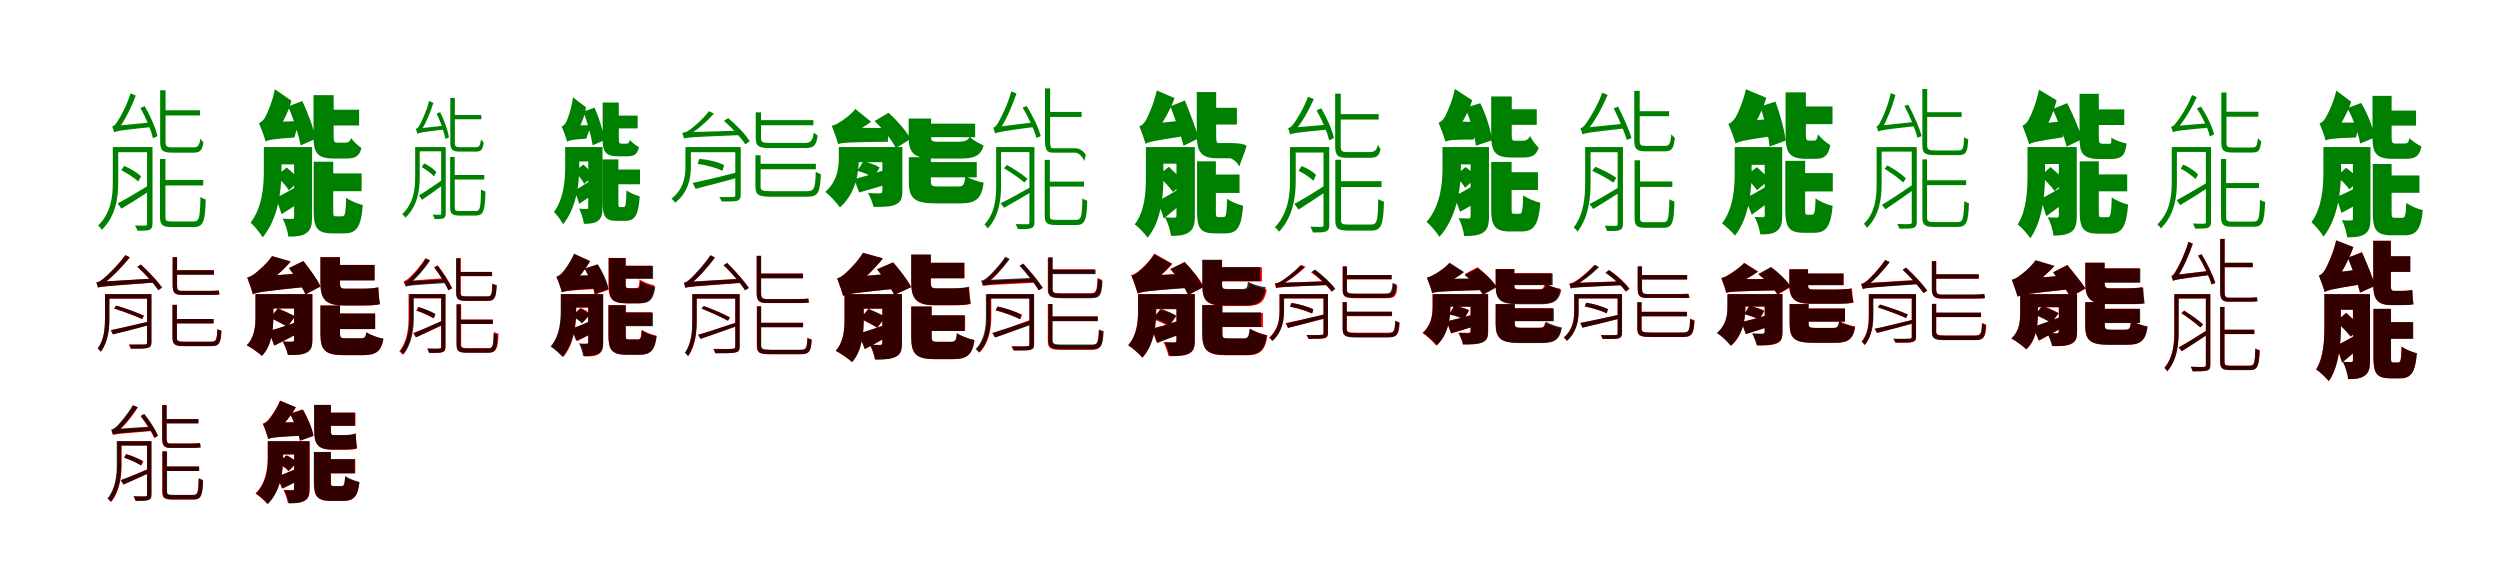 <?xml version="1.0" encoding="UTF-8"?>
<svg width="1700" height="400" xmlns="http://www.w3.org/2000/svg">
<rect width="100%" height="100%" fill="white"/>
<g fill="green" transform="translate(100 100) scale(0.1 -0.1)"><path d="M0.0 0.0V-522.0C-0.0 -531.0 -2.0 -533.0 -10.0 -534.0C-19.0 -535.0 -48.0 -534.0 -82.0 -533.0C-75.0 -544.0 -68.0 -561.0 -65.0 -569.0C-25.0 -569.0 1.0 -569.0 16.0 -563.0C33.0 -554.0 37.0 -543.0 37.0 -521.0V0.0ZM-217.0 0.0V-35.0H16.0V0.0ZM88.0 -81.0V-475.0C88.0 -532.0 107.0 -544.0 172.0 -544.0C187.0 -544.0 303.0 -544.0 318.0 -544.0C383.0 -544.0 395.0 -506.0 399.0 -357.0C388.0 -353.0 374.0 -347.0 363.0 -340.0C360.0 -486.0 354.0 -506.0 315.0 -506.0C290.0 -506.0 191.0 -506.0 172.0 -506.0C131.0 -506.0 125.0 -501.0 125.0 -475.0V-81.0ZM-45.0 266.0C-8.0 200.0 28.0 114.0 40.0 60.0L71.0 74.0C59.0 129.0 22.0 214.0 -16.0 278.0ZM105.0 250.0V215.0H360.0V250.0ZM112.0 -224.0V-261.0H382.0V-224.0ZM-224.0 100.0C-224.0 114.0 -191.0 128.0 -191.0 128.0V129.0C-151.0 182.0 -108.0 266.0 -77.0 350.0L-113.0 365.0C-136.0 284.0 -185.0 198.0 -199.0 178.0C-212.0 156.0 -222.0 143.0 -237.0 141.0C-233.0 131.0 -226.0 111.0 -224.0 100.0ZM-224.0 100.0C-209.0 109.0 -183.0 114.0 19.0 135.0C21.0 143.0 26.0 157.0 31.0 168.0L-197.0 146.0L-224.0 132.0ZM-233.0 0.0V-242.0C-233.0 -336.0 -245.0 -448.0 -333.0 -534.0C-324.0 -540.0 -312.0 -554.0 -308.0 -563.0C-213.0 -471.0 -196.0 -344.0 -196.0 -242.0V0.0ZM-200.0 -383.0 -174.0 -419.0C-112.0 -381.0 -45.0 -340.0 24.0 -294.0L10.0 -261.0C-67.0 -308.0 -145.0 -355.0 -200.0 -383.0ZM-175.0 -158.0C-134.0 -178.0 -86.0 -210.0 -60.0 -234.0L-41.0 -200.0C-65.0 -174.0 -115.0 -145.0 -156.0 -128.0ZM89.0 386.0V38.0C89.0 -24.0 107.0 -38.0 170.0 -38.0C185.0 -38.0 300.0 -38.0 315.0 -38.0C360.0 -38.0 374.0 -25.0 383.0 31.0C377.0 38.0 369.0 49.0 363.0 57.0C355.0 5.0 342.0 -2.0 313.0 -2.0C288.0 -2.0 189.0 -2.0 169.0 -2.0C132.0 -2.0 126.0 5.0 126.0 37.0V386.0Z"/></g>
<g fill="green" transform="translate(200 100) scale(0.1 -0.1)"><path d="M0.0 0.0V-474.0C0.0 -486.0 -3.0 -487.0 -12.0 -489.0C-22.0 -489.0 -50.0 -489.0 -78.0 -487.0C-60.0 -520.0 -43.0 -574.0 -39.0 -609.0C13.0 -609.0 52.0 -606.0 82.0 -586.0C115.0 -564.0 122.0 -528.0 122.0 -477.0V0.0ZM-142.0 0.0V-118.0H107.0V0.0ZM133.0 -100.0V-434.0C133.0 -550.0 157.0 -587.0 261.0 -587.0C280.0 -587.0 321.0 -587.0 342.0 -587.0C424.0 -587.0 456.0 -543.0 467.0 -394.0C432.0 -386.0 380.0 -365.0 354.0 -344.0C350.0 -453.0 347.0 -471.0 327.0 -471.0C319.0 -471.0 292.0 -471.0 285.0 -471.0C268.0 -471.0 266.0 -468.0 266.0 -433.0V-100.0ZM-41.0 276.0C-3.0 192.0 32.0 81.0 44.0 11.0L146.0 56.0C134.0 123.0 95.0 231.0 55.0 313.0ZM209.0 254.0V147.0H442.0V254.0ZM214.0 -179.0V-300.0H459.0V-179.0ZM-194.0 38.0C-194.0 64.0 -116.0 107.0 -116.0 107.0V109.0C-75.0 167.0 -36.0 247.0 -18.0 315.0L-131.0 393.0C-146.0 311.0 -183.0 228.0 -195.0 206.0C-207.0 183.0 -223.0 169.0 -239.0 163.0C-224.0 128.0 -201.0 66.0 -194.0 38.0ZM-194.0 38.0C-175.0 48.0 -139.0 56.0 3.0 65.0C8.0 93.0 25.0 143.0 39.0 177.0L-142.0 171.0L-197.0 134.0ZM-206.0 0.0V-163.0C-206.0 -268.0 -216.0 -409.0 -296.0 -514.0C-275.0 -531.0 -229.0 -587.0 -214.0 -614.0C-109.0 -488.0 -86.0 -298.0 -86.0 -165.0V0.0ZM-123.0 -345.0 -85.0 -456.0C-38.0 -427.0 7.0 -398.0 49.0 -370.0L17.0 -269.0C-37.0 -300.0 -84.0 -327.0 -123.0 -345.0ZM-122.0 -199.0C-90.0 -225.0 -53.0 -265.0 -36.0 -294.0L38.0 -227.0C19.0 -201.0 -20.0 -163.0 -51.0 -139.0ZM132.0 353.0V74.0C132.0 -33.0 152.0 -78.0 269.0 -78.0C292.0 -78.0 334.0 -78.0 355.0 -78.0C414.0 -78.0 443.0 -64.0 458.0 -7.0C435.0 10.0 404.0 36.0 388.0 61.0C380.0 35.0 366.0 30.0 346.0 30.0C333.0 30.0 307.0 30.0 296.0 30.0C272.0 30.0 269.0 38.0 269.0 73.0V353.0Z"/></g>
<g fill="green" transform="translate(300 100) scale(0.1 -0.1)"><path d="M0.0 0.0V-451.0C0.0 -458.0 -1.0 -460.0 -7.0 -460.0C-13.0 -461.0 -35.0 -460.0 -58.0 -459.0C-52.0 -469.0 -46.0 -483.0 -44.0 -490.0C-15.0 -490.0 3.0 -489.0 15.0 -485.0C28.0 -477.0 31.0 -468.0 31.0 -450.0V0.0ZM-164.0 0.0V-29.0H13.0V0.0ZM61.0 -67.0V-409.0C61.0 -456.0 76.0 -466.0 127.0 -466.0C139.0 -466.0 223.0 -466.0 235.0 -466.0C288.0 -466.0 298.0 -433.0 301.0 -303.0C292.0 -300.0 281.0 -294.0 271.0 -289.0C269.0 -417.0 264.0 -435.0 233.0 -435.0C214.0 -435.0 142.0 -435.0 128.0 -435.0C96.0 -435.0 92.0 -431.0 92.0 -409.0V-67.0ZM-31.0 228.0C-4.0 172.0 21.0 100.0 28.0 55.0L53.0 65.0C47.0 111.0 21.0 183.0 -7.0 237.0ZM75.0 218.0V189.0H273.0V218.0ZM82.0 -190.0V-221.0H293.0V-190.0ZM-162.0 90.0C-162.0 102.0 -135.0 113.0 -135.0 113.0V114.0C-106.0 159.0 -74.0 230.0 -53.0 301.0L-83.0 313.0C-98.0 245.0 -134.0 172.0 -144.0 155.0C-154.0 136.0 -161.0 125.0 -173.0 124.0C-170.0 115.0 -164.0 99.0 -162.0 90.0ZM-162.0 90.0C-150.0 97.0 -131.0 102.0 12.0 118.0C14.0 125.0 19.0 137.0 24.0 146.0L-140.0 128.0L-162.0 116.0ZM-177.0 0.0V-208.0C-177.0 -288.0 -188.0 -383.0 -265.0 -456.0C-257.0 -462.0 -247.0 -473.0 -244.0 -481.0C-161.0 -403.0 -146.0 -295.0 -146.0 -208.0V0.0ZM-152.0 -329.0 -130.0 -359.0C-82.0 -326.0 -32.0 -291.0 21.0 -251.0L8.0 -223.0C-51.0 -264.0 -110.0 -305.0 -152.0 -329.0ZM-132.0 -137.0C-102.0 -153.0 -68.0 -179.0 -49.0 -199.0L-33.0 -170.0C-50.0 -149.0 -86.0 -125.0 -116.0 -111.0ZM62.0 334.0V32.0C62.0 -19.0 77.0 -31.0 129.0 -31.0C140.0 -31.0 225.0 -31.0 235.0 -31.0C272.0 -31.0 282.0 -19.0 289.0 31.0C283.0 37.0 276.0 46.0 271.0 52.0C265.0 6.0 257.0 -1.0 233.0 -1.0C214.0 -1.0 143.0 -1.0 128.0 -1.0C98.0 -1.0 93.0 5.0 93.0 31.0V334.0Z"/></g>
<g fill="green" transform="translate(400 100) scale(0.1 -0.1)"><path d="M0.0 0.0V-409.0C0.0 -419.0 -2.0 -419.0 -9.0 -421.0C-17.0 -421.0 -39.0 -421.0 -62.0 -419.0C-47.0 -447.0 -33.0 -493.0 -30.0 -522.0C11.0 -522.0 42.0 -519.0 66.0 -502.0C92.0 -483.0 97.0 -452.0 97.0 -411.0V0.0ZM-106.0 0.0V-98.0H96.0V0.0ZM98.0 -84.0V-378.0C98.0 -472.0 117.0 -502.0 196.0 -502.0C210.0 -502.0 237.0 -502.0 252.0 -502.0C317.0 -502.0 342.0 -463.0 350.0 -335.0C322.0 -328.0 281.0 -311.0 260.0 -294.0C257.0 -392.0 255.0 -408.0 240.0 -408.0C236.0 -408.0 220.0 -408.0 216.0 -408.0C206.0 -408.0 205.0 -406.0 205.0 -377.0V-84.0ZM-34.0 240.0C-4.0 167.0 21.0 72.0 30.0 12.0L111.0 47.0C103.0 104.0 74.0 197.0 43.0 268.0ZM158.0 214.0V127.0H336.0V214.0ZM163.0 -153.0V-253.0H352.0V-153.0ZM-144.0 37.0C-144.0 59.0 -79.0 95.0 -79.0 95.0V96.0C-50.0 146.0 -23.0 214.0 -15.0 270.0L-104.0 338.0C-112.0 268.0 -138.0 195.0 -147.0 176.0C-155.0 156.0 -168.0 145.0 -181.0 139.0C-168.0 111.0 -149.0 60.0 -144.0 37.0ZM-144.0 37.0C-130.0 45.0 -103.0 52.0 -13.0 57.0C-7.0 80.0 10.0 121.0 24.0 149.0L-102.0 147.0L-146.0 116.0ZM-157.0 0.0V-136.0C-157.0 -227.0 -166.0 -350.0 -233.0 -441.0C-218.0 -455.0 -182.0 -502.0 -171.0 -525.0C-81.0 -415.0 -61.0 -251.0 -61.0 -137.0V0.0ZM-92.0 -294.0 -61.0 -386.0C-25.0 -362.0 10.0 -338.0 41.0 -315.0L12.0 -230.0C-28.0 -257.0 -62.0 -279.0 -92.0 -294.0ZM-93.0 -167.0C-68.0 -189.0 -40.0 -224.0 -28.0 -250.0L36.0 -196.0C21.0 -174.0 -8.0 -140.0 -33.0 -119.0ZM98.0 303.0V59.0C98.0 -27.0 112.0 -63.0 204.0 -63.0C222.0 -63.0 248.0 -63.0 264.0 -63.0C312.0 -63.0 333.0 -51.0 345.0 -1.0C325.0 11.0 297.0 30.0 283.0 49.0C279.0 27.0 271.0 23.0 257.0 23.0C248.0 23.0 236.0 23.0 228.0 23.0C210.0 23.0 208.0 29.0 208.0 58.0V303.0Z"/></g>
<g fill="green" transform="translate(500 100) scale(0.1 -0.1)"><path d="M0.0 0.0V-326.0C0.0 -337.0 -3.0 -339.0 -13.0 -339.0C-25.0 -341.0 -63.0 -340.0 -109.0 -340.0C-103.0 -348.0 -95.0 -362.0 -92.0 -370.0C-35.0 -370.0 -3.0 -371.0 14.0 -365.0C32.0 -356.0 37.0 -346.0 37.0 -326.0V0.0ZM-321.0 0.0V-35.0H19.0V0.0ZM137.0 -56.0V-269.0C137.0 -327.0 160.0 -338.0 249.0 -338.0C269.0 -338.0 468.0 -338.0 488.0 -338.0C564.0 -338.0 577.0 -308.0 582.0 -185.0C573.0 -181.0 558.0 -176.0 547.0 -168.0C544.0 -286.0 536.0 -300.0 485.0 -300.0C444.0 -300.0 276.0 -300.0 246.0 -300.0C182.0 -300.0 172.0 -295.0 172.0 -269.0V-56.0ZM-77.0 178.0C-22.0 130.0 40.0 64.0 68.0 18.0L98.0 40.0C69.0 87.0 7.0 152.0 -49.0 197.0ZM152.0 183.0V148.0H531.0V183.0ZM157.0 -114.0V-151.0H548.0V-114.0ZM-349.0 57.0C-349.0 71.0 -316.0 82.0 -316.0 82.0V83.0C-260.0 115.0 -201.0 166.0 -145.0 227.0L-179.0 244.0C-223.0 186.0 -292.0 129.0 -312.0 116.0C-329.0 104.0 -344.0 98.0 -361.0 97.0C-357.0 86.0 -350.0 67.0 -349.0 57.0ZM-349.0 57.0C-329.0 66.0 -298.0 68.0 26.0 81.0C28.0 89.0 32.0 103.0 36.0 112.0L-319.0 101.0L-349.0 86.0ZM-339.0 0.0V-133.0C-339.0 -204.0 -352.0 -286.0 -434.0 -351.0C-426.0 -357.0 -414.0 -370.0 -409.0 -379.0C-320.0 -308.0 -302.0 -212.0 -302.0 -134.0V0.0ZM-290.0 -244.0 -270.0 -284.0C-182.0 -261.0 -77.0 -235.0 29.0 -204.0L23.0 -170.0C-92.0 -199.0 -209.0 -227.0 -290.0 -244.0ZM-257.0 -114.0C-199.0 -122.0 -127.0 -142.0 -87.0 -161.0L-76.0 -123.0C-113.0 -102.0 -186.0 -85.0 -244.0 -80.0ZM139.0 236.0V63.0C139.0 4.0 160.0 -7.0 237.0 -7.0C255.0 -7.0 450.0 -7.0 472.0 -7.0C532.0 -7.0 551.0 8.0 560.0 78.0C552.0 83.0 543.0 92.0 534.0 99.0C525.0 36.0 509.0 28.0 469.0 28.0C432.0 28.0 263.0 28.0 235.0 28.0C183.0 28.0 175.0 35.0 175.0 62.0V236.0Z"/></g>
<g fill="green" transform="translate(600 100) scale(0.1 -0.1)"><path d="M0.0 0.0V-299.0C0.0 -311.0 -5.0 -313.0 -16.0 -315.0C-26.0 -315.0 -67.0 -315.0 -98.0 -312.0C-83.0 -339.0 -66.0 -377.0 -60.0 -407.0C4.0 -407.0 53.0 -407.0 88.0 -392.0C125.0 -376.0 136.0 -352.0 136.0 -299.0V0.0ZM-235.0 0.0V-103.0H87.0V0.0ZM180.0 -69.0V-234.0C180.0 -348.0 217.0 -383.0 364.0 -383.0C394.0 -383.0 501.0 -383.0 532.0 -383.0C635.0 -383.0 675.0 -352.0 689.0 -242.0C650.0 -235.0 593.0 -216.0 564.0 -197.0C558.0 -257.0 551.0 -268.0 516.0 -268.0C490.0 -268.0 404.0 -268.0 384.0 -268.0C339.0 -268.0 330.0 -265.0 330.0 -232.0V-69.0ZM-53.0 177.0C4.0 123.0 66.0 46.0 92.0 -7.0L192.0 55.0C164.0 108.0 100.0 181.0 42.0 233.0ZM297.0 159.0V67.0H631.0V159.0ZM293.0 -102.0V-206.0H642.0V-102.0ZM-301.0 20.0C-301.0 45.0 -230.0 83.0 -230.0 83.0V86.0C-174.0 109.0 -116.0 142.0 -76.0 172.0L-184.0 259.0C-219.0 213.0 -274.0 179.0 -292.0 168.0C-308.0 156.0 -328.0 149.0 -344.0 145.0C-330.0 110.0 -308.0 49.0 -301.0 20.0ZM-301.0 20.0C-275.0 30.0 -233.0 33.0 38.0 36.0C37.0 59.0 40.0 100.0 44.0 129.0L-246.0 132.0L-301.0 99.0ZM-296.0 0.0V-72.0C-296.0 -143.0 -307.0 -233.0 -388.0 -305.0C-362.0 -323.0 -307.0 -382.0 -289.0 -411.0C-183.0 -318.0 -160.0 -181.0 -160.0 -75.0V0.0ZM-191.0 -218.0 -158.0 -309.0C-97.0 -292.0 -30.0 -272.0 31.0 -254.0L14.0 -157.0C-64.0 -182.0 -136.0 -204.0 -191.0 -218.0ZM-171.0 -162.0C-132.0 -171.0 -85.0 -190.0 -61.0 -209.0L-18.0 -139.0C-43.0 -122.0 -91.0 -105.0 -129.0 -98.0ZM179.0 194.0V70.0C179.0 -36.0 208.0 -78.0 353.0 -78.0C388.0 -78.0 499.0 -78.0 534.0 -78.0C622.0 -78.0 669.0 -61.0 689.0 11.0C658.0 25.0 616.0 45.0 594.0 71.0C583.0 42.0 553.0 36.0 518.0 36.0C490.0 36.0 405.0 36.0 382.0 36.0C338.0 36.0 331.0 40.0 331.0 70.0V194.0Z"/></g>
<g fill="green" transform="translate(700 100) scale(0.1 -0.1)"><path d="M0.0 0.0V-511.0C-0.0 -521.0 -2.0 -523.0 -12.0 -525.0C-22.0 -525.0 -54.0 -525.0 -94.0 -524.0C-87.0 -535.0 -81.0 -550.0 -78.0 -558.0C-33.0 -558.0 -5.0 -558.0 12.0 -552.0C30.0 -544.0 34.0 -533.0 34.0 -510.0V0.0ZM-209.0 0.0V-34.0H11.0V0.0ZM104.0 -87.0V-466.0C104.0 -519.0 121.0 -530.0 183.0 -530.0C195.0 -530.0 306.0 -530.0 320.0 -530.0C378.0 -530.0 390.0 -496.0 393.0 -365.0C384.0 -361.0 370.0 -356.0 360.0 -349.0C358.0 -477.0 352.0 -495.0 317.0 -495.0C293.0 -495.0 200.0 -495.0 183.0 -495.0C144.0 -495.0 139.0 -490.0 139.0 -466.0V-87.0ZM-46.0 268.0C-6.0 202.0 34.0 116.0 48.0 62.0L77.0 74.0C63.0 129.0 22.0 215.0 -19.0 279.0ZM123.0 239.0V205.0H355.0V239.0ZM123.0 -235.0V-269.0H371.0V-235.0ZM-233.0 92.0C-233.0 105.0 -201.0 119.0 -201.0 119.0V120.0C-161.0 180.0 -118.0 274.0 -88.0 364.0L-123.0 379.0C-146.0 291.0 -195.0 196.0 -208.0 174.0C-222.0 149.0 -232.0 134.0 -246.0 132.0C-242.0 122.0 -236.0 103.0 -233.0 92.0ZM-233.0 92.0C-219.0 101.0 -191.0 107.0 28.0 136.0C28.0 144.0 28.0 158.0 31.0 168.0L-207.0 139.0L-233.0 124.0ZM-226.0 0.0V-261.0C-226.0 -347.0 -234.0 -450.0 -306.0 -527.0C-298.0 -532.0 -287.0 -545.0 -284.0 -554.0C-205.0 -470.0 -193.0 -354.0 -193.0 -261.0V0.0ZM-196.0 -382.0 -172.0 -413.0C-113.0 -379.0 -47.0 -342.0 20.0 -301.0L9.0 -272.0C-67.0 -314.0 -142.0 -357.0 -196.0 -382.0ZM-173.0 -144.0C-124.0 -173.0 -65.0 -214.0 -34.0 -241.0L-13.0 -216.0C-44.0 -188.0 -105.0 -148.0 -153.0 -122.0ZM106.0 399.0V47.0C106.0 -16.0 118.0 -38.0 156.0 -38.0C171.0 -38.0 282.0 -38.0 310.0 -38.0C323.0 -38.0 355.0 -50.0 373.0 -95.0C377.0 -84.0 381.0 -63.0 383.0 -53.0C361.0 -12.0 319.0 -8.0 311.0 -8.0C292.0 -8.0 181.0 -8.0 157.0 -8.0C145.0 -8.0 141.0 3.0 141.0 45.0V399.0Z"/></g>
<g fill="green" transform="translate(800 100) scale(0.1 -0.1)"><path d="M0.0 0.0V-465.0C0.0 -477.0 -3.0 -479.0 -12.0 -480.0C-22.0 -480.0 -50.0 -480.0 -78.0 -478.0C-59.0 -512.0 -41.0 -568.0 -37.0 -604.0C15.0 -604.0 53.0 -601.0 84.0 -580.0C117.0 -558.0 125.0 -521.0 125.0 -469.0V0.0ZM-124.0 0.0V-113.0H94.0V0.0ZM140.0 -97.0V-440.0C140.0 -551.0 163.0 -587.0 261.0 -587.0C279.0 -587.0 314.0 -587.0 334.0 -587.0C412.0 -587.0 443.0 -544.0 453.0 -399.0C419.0 -391.0 369.0 -371.0 344.0 -351.0C341.0 -458.0 338.0 -476.0 319.0 -476.0C313.0 -476.0 291.0 -476.0 285.0 -476.0C271.0 -476.0 268.0 -473.0 268.0 -440.0V-97.0ZM-41.0 277.0C-8.0 190.0 31.0 77.0 48.0 9.0L151.0 59.0C134.0 123.0 91.0 233.0 57.0 317.0ZM210.0 267.0V153.0H411.0V267.0ZM217.0 -187.0V-312.0H429.0V-187.0ZM-210.0 22.0C-210.0 44.0 -152.0 83.0 -152.0 83.0V86.0C-101.0 150.0 -44.0 247.0 -13.0 333.0L-134.0 385.0C-151.0 299.0 -194.0 210.0 -206.0 186.0C-220.0 161.0 -236.0 146.0 -252.0 141.0C-238.0 107.0 -217.0 47.0 -210.0 22.0ZM-210.0 22.0C-189.0 35.0 -150.0 44.0 27.0 70.0C27.0 97.0 36.0 146.0 44.0 181.0L-162.0 159.0L-216.0 121.0ZM-208.0 0.0V-211.0C-208.0 -310.0 -215.0 -435.0 -284.0 -526.0C-260.0 -541.0 -213.0 -592.0 -196.0 -616.0C-106.0 -508.0 -89.0 -337.0 -89.0 -214.0V0.0ZM-126.0 -366.0 -86.0 -486.0C-37.0 -446.0 12.0 -405.0 61.0 -363.0L30.0 -278.0C-30.0 -313.0 -84.0 -346.0 -126.0 -366.0ZM-126.0 -193.0C-91.0 -227.0 -45.0 -275.0 -23.0 -306.0L52.0 -239.0C29.0 -212.0 -18.0 -166.0 -52.0 -134.0ZM138.0 374.0V84.0C138.0 -20.0 160.0 -76.0 271.0 -76.0C292.0 -76.0 346.0 -76.0 366.0 -76.0C367.0 -76.0 405.0 -89.0 428.0 -132.0C440.0 -89.0 466.0 -35.0 477.0 9.0C449.0 27.0 391.0 27.0 368.0 27.0C349.0 27.0 306.0 27.0 287.0 27.0C271.0 27.0 270.0 45.0 270.0 79.0V374.0Z"/></g>
<g fill="green" transform="translate(900 100) scale(0.1 -0.1)"><path d="M0.0 0.0V-529.0C0.0 -539.0 -2.0 -542.0 -11.0 -542.0C-21.0 -544.0 -51.0 -543.0 -90.0 -541.0C-83.0 -554.0 -75.0 -572.0 -72.0 -581.0C-30.0 -581.0 0.0 -581.0 16.0 -574.0C35.0 -565.0 39.0 -553.0 39.0 -528.0V0.0ZM-219.0 0.0V-37.0H19.0V0.0ZM80.0 -86.0V-495.0C80.0 -556.0 99.0 -568.0 169.0 -568.0C185.0 -568.0 309.0 -568.0 325.0 -568.0C393.0 -568.0 407.0 -529.0 411.0 -372.0C399.0 -368.0 383.0 -360.0 372.0 -354.0C370.0 -507.0 363.0 -527.0 322.0 -527.0C295.0 -527.0 190.0 -527.0 170.0 -527.0C126.0 -527.0 119.0 -522.0 119.0 -495.0V-86.0ZM-47.0 249.0C-10.0 185.0 26.0 100.0 38.0 46.0L71.0 61.0C59.0 117.0 22.0 201.0 -16.0 264.0ZM96.0 224.0V187.0H375.0V224.0ZM107.0 -232.0V-272.0H394.0V-232.0ZM-227.0 85.0C-227.0 100.0 -191.0 115.0 -191.0 115.0V116.0C-148.0 165.0 -102.0 244.0 -66.0 326.0L-106.0 342.0C-132.0 265.0 -186.0 183.0 -200.0 163.0C-215.0 142.0 -225.0 132.0 -241.0 129.0C-237.0 119.0 -230.0 97.0 -227.0 85.0ZM-227.0 85.0C-212.0 94.0 -185.0 99.0 19.0 118.0C21.0 127.0 27.0 142.0 32.0 153.0L-199.0 133.0L-227.0 119.0ZM-228.0 0.0V-231.0C-228.0 -329.0 -241.0 -451.0 -331.0 -546.0C-322.0 -552.0 -308.0 -566.0 -303.0 -576.0C-207.0 -475.0 -189.0 -337.0 -189.0 -231.0V0.0ZM-198.0 -386.0 -170.0 -425.0C-107.0 -384.0 -39.0 -341.0 31.0 -293.0L15.0 -258.0C-63.0 -308.0 -142.0 -357.0 -198.0 -386.0ZM-169.0 -162.0C-133.0 -179.0 -92.0 -207.0 -69.0 -229.0L-51.0 -190.0C-70.0 -167.0 -114.0 -143.0 -150.0 -129.0ZM79.0 363.0V11.0C79.0 -57.0 96.0 -73.0 159.0 -73.0C175.0 -73.0 297.0 -73.0 316.0 -73.0C359.0 -73.0 378.0 -62.0 388.0 -15.0C382.0 -7.0 375.0 7.0 370.0 16.0C360.0 -28.0 340.0 -34.0 314.0 -34.0C288.0 -34.0 181.0 -34.0 158.0 -34.0C124.0 -34.0 117.0 -26.0 117.0 10.0V363.0Z"/></g>
<g fill="green" transform="translate(1000 100) scale(0.1 -0.1)"><path d="M0.0 0.0V-470.0C0.0 -482.0 -3.0 -484.0 -13.0 -486.0C-23.0 -485.0 -53.0 -485.0 -81.0 -484.0C-64.0 -517.0 -47.0 -569.0 -44.0 -605.0C11.0 -605.0 53.0 -602.0 84.0 -582.0C118.0 -561.0 125.0 -526.0 125.0 -473.0V0.0ZM-137.0 0.0V-118.0H107.0V0.0ZM140.0 -101.0V-417.0C140.0 -536.0 164.0 -574.0 269.0 -574.0C288.0 -574.0 326.0 -574.0 347.0 -574.0C429.0 -574.0 463.0 -530.0 474.0 -379.0C438.0 -370.0 384.0 -349.0 358.0 -327.0C354.0 -437.0 351.0 -454.0 331.0 -454.0C325.0 -454.0 301.0 -454.0 295.0 -454.0C280.0 -454.0 279.0 -450.0 279.0 -416.0V-101.0ZM-37.0 267.0C0.0 185.0 29.0 77.0 36.0 9.0L145.0 46.0C139.0 113.0 106.0 218.0 66.0 298.0ZM203.0 257.0V151.0H450.0V257.0ZM202.0 -171.0V-292.0H458.0V-171.0ZM-172.0 37.0C-172.0 63.0 -97.0 106.0 -97.0 106.0V109.0C-54.0 167.0 -10.0 248.0 11.0 318.0L-107.0 395.0C-123.0 314.0 -161.0 231.0 -173.0 209.0C-185.0 186.0 -202.0 171.0 -218.0 165.0C-202.0 129.0 -178.0 65.0 -172.0 37.0ZM-172.0 37.0C-152.0 46.0 -114.0 52.0 21.0 51.0C29.0 81.0 51.0 134.0 69.0 170.0L-112.0 174.0L-172.0 135.0ZM-191.0 0.0V-141.0C-191.0 -249.0 -204.0 -398.0 -299.0 -509.0C-276.0 -527.0 -228.0 -583.0 -212.0 -611.0C-93.0 -478.0 -66.0 -282.0 -66.0 -143.0V0.0ZM-112.0 -334.0 -71.0 -440.0C-27.0 -416.0 13.0 -392.0 51.0 -370.0L18.0 -263.0C-32.0 -292.0 -75.0 -317.0 -112.0 -334.0ZM-108.0 -197.0C-80.0 -218.0 -51.0 -251.0 -38.0 -277.0L39.0 -209.0C26.0 -186.0 -7.0 -154.0 -34.0 -136.0ZM140.0 344.0V87.0C140.0 -25.0 161.0 -71.0 276.0 -71.0C299.0 -71.0 341.0 -71.0 361.0 -71.0C414.0 -71.0 446.0 -58.0 463.0 -5.0C443.0 16.0 417.0 48.0 404.0 76.0C393.0 48.0 373.0 43.0 353.0 43.0C340.0 43.0 312.0 43.0 302.0 43.0C282.0 43.0 280.0 51.0 280.0 85.0V344.0Z"/></g>
<g fill="green" transform="translate(1100 100) scale(0.1 -0.1)"><path d="M0.0 0.0V-523.0C0.0 -532.0 -2.0 -534.0 -11.0 -536.0C-21.0 -536.0 -50.0 -535.0 -88.0 -535.0C-81.0 -546.0 -74.0 -562.0 -71.0 -571.0C-29.0 -571.0 -2.0 -572.0 15.0 -564.0C32.0 -556.0 36.0 -545.0 36.0 -523.0V0.0ZM-203.0 0.0V-35.0H16.0V0.0ZM115.0 -90.0V-481.0C115.0 -537.0 133.0 -549.0 190.0 -549.0C204.0 -549.0 300.0 -549.0 313.0 -549.0C372.0 -549.0 383.0 -513.0 386.0 -370.0C377.0 -367.0 363.0 -362.0 352.0 -355.0C349.0 -492.0 343.0 -511.0 310.0 -511.0C289.0 -511.0 208.0 -511.0 191.0 -511.0C158.0 -511.0 152.0 -505.0 152.0 -481.0V-90.0ZM-27.0 264.0C9.0 193.0 46.0 101.0 63.0 48.0L94.0 62.0C79.0 116.0 39.0 204.0 3.0 275.0ZM131.0 244.0V210.0H350.0V244.0ZM140.0 -234.0V-271.0H372.0V-234.0ZM-239.0 86.0C-239.0 99.0 -206.0 114.0 -206.0 114.0V115.0C-157.0 173.0 -107.0 263.0 -68.0 354.0L-105.0 370.0C-135.0 283.0 -193.0 191.0 -209.0 169.0C-225.0 144.0 -238.0 131.0 -253.0 128.0C-248.0 118.0 -242.0 97.0 -239.0 86.0ZM-239.0 86.0C-224.0 95.0 -195.0 100.0 41.0 126.0C41.0 133.0 43.0 147.0 46.0 159.0L-213.0 133.0L-239.0 118.0ZM-221.0 0.0V-243.0C-221.0 -337.0 -229.0 -456.0 -299.0 -547.0C-290.0 -553.0 -277.0 -567.0 -273.0 -575.0C-197.0 -479.0 -184.0 -345.0 -184.0 -242.0V0.0ZM-191.0 -387.0 -166.0 -421.0C-107.0 -385.0 -44.0 -347.0 21.0 -304.0L9.0 -273.0C-65.0 -317.0 -138.0 -362.0 -191.0 -387.0ZM-173.0 -162.0C-123.0 -184.0 -62.0 -218.0 -29.0 -242.0L-9.0 -210.0C-41.0 -185.0 -103.0 -154.0 -152.0 -134.0ZM113.0 382.0V45.0C113.0 -15.0 131.0 -29.0 192.0 -29.0C206.0 -29.0 309.0 -29.0 321.0 -29.0C368.0 -29.0 381.0 -11.0 389.0 62.0C381.0 69.0 372.0 79.0 365.0 87.0C359.0 17.0 349.0 8.0 320.0 8.0C297.0 8.0 209.0 8.0 191.0 8.0C156.0 8.0 150.0 14.0 150.0 44.0V382.0Z"/></g>
<g fill="green" transform="translate(1200 100) scale(0.1 -0.1)"><path d="M0.0 0.0V-463.0C0.0 -474.0 -3.0 -475.0 -12.0 -477.0C-20.0 -477.0 -44.0 -477.0 -69.0 -475.0C-51.0 -507.0 -34.0 -560.0 -30.0 -594.0C17.0 -594.0 53.0 -592.0 81.0 -572.0C112.0 -550.0 119.0 -515.0 119.0 -466.0V0.0ZM-125.0 0.0V-121.0H85.0V0.0ZM140.0 -94.0V-424.0C140.0 -544.0 163.0 -583.0 266.0 -583.0C284.0 -583.0 316.0 -583.0 336.0 -583.0C417.0 -583.0 449.0 -541.0 462.0 -400.0C426.0 -392.0 372.0 -370.0 346.0 -348.0C343.0 -444.0 339.0 -460.0 321.0 -460.0C315.0 -460.0 296.0 -460.0 290.0 -460.0C276.0 -460.0 275.0 -457.0 275.0 -422.0V-94.0ZM-30.0 276.0C-1.0 187.0 27.0 73.0 33.0 3.0L142.0 44.0C136.0 111.0 105.0 222.0 73.0 309.0ZM203.0 276.0V156.0H461.0V276.0ZM210.0 -177.0V-302.0H463.0V-177.0ZM-198.0 24.0C-198.0 54.0 -102.0 101.0 -102.0 101.0V102.0C-61.0 161.0 -13.0 253.0 11.0 335.0L-128.0 393.0C-146.0 308.0 -185.0 224.0 -198.0 202.0C-213.0 179.0 -230.0 164.0 -247.0 157.0C-231.0 121.0 -207.0 55.0 -198.0 24.0ZM-198.0 24.0C-175.0 38.0 -135.0 48.0 23.0 70.0C26.0 101.0 38.0 156.0 48.0 193.0L-142.0 174.0L-203.0 132.0ZM-204.0 0.0V-172.0C-204.0 -276.0 -212.0 -417.0 -290.0 -519.0C-268.0 -534.0 -220.0 -580.0 -202.0 -602.0C-108.0 -483.0 -89.0 -302.0 -89.0 -174.0V0.0ZM-133.0 -348.0 -88.0 -460.0C-44.0 -429.0 -4.0 -399.0 36.0 -368.0L4.0 -272.0C-48.0 -303.0 -95.0 -331.0 -133.0 -348.0ZM-136.0 -202.0C-105.0 -229.0 -68.0 -267.0 -53.0 -294.0L33.0 -221.0C14.0 -198.0 -25.0 -161.0 -54.0 -137.0ZM142.0 372.0V86.0C142.0 -36.0 164.0 -80.0 283.0 -80.0C302.0 -80.0 326.0 -80.0 344.0 -80.0C404.0 -80.0 432.0 -61.0 446.0 13.0C418.0 29.0 380.0 63.0 362.0 87.0C355.0 50.0 351.0 44.0 336.0 44.0C327.0 44.0 309.0 44.0 302.0 44.0C283.0 44.0 280.0 51.0 280.0 86.0V372.0Z"/></g>
<g fill="green" transform="translate(1300 100) scale(0.1 -0.1)"><path d="M0.0 0.0V-510.0C-0.0 -520.0 -2.0 -522.0 -11.0 -523.0C-22.0 -525.0 -57.0 -525.0 -99.0 -523.0C-92.0 -533.0 -87.0 -548.0 -84.0 -555.0C-36.0 -555.0 -5.0 -555.0 11.0 -550.0C29.0 -543.0 34.0 -532.0 34.0 -509.0V0.0ZM-219.0 0.0V-31.0H11.0V0.0ZM72.0 -84.0V-478.0C72.0 -532.0 91.0 -543.0 155.0 -543.0C169.0 -543.0 297.0 -543.0 312.0 -543.0C374.0 -543.0 384.0 -510.0 389.0 -383.0C378.0 -379.0 366.0 -374.0 357.0 -367.0C353.0 -491.0 347.0 -510.0 311.0 -510.0C283.0 -510.0 174.0 -510.0 154.0 -510.0C111.0 -510.0 104.0 -504.0 104.0 -478.0V-84.0ZM-50.0 280.0C-13.0 210.0 25.0 118.0 38.0 64.0L67.0 74.0C53.0 130.0 13.0 220.0 -24.0 288.0ZM90.0 237.0V205.0H339.0V237.0ZM93.0 -226.0V-259.0H370.0V-226.0ZM-228.0 105.0C-228.0 118.0 -199.0 131.0 -199.0 131.0V132.0C-167.0 186.0 -133.0 272.0 -111.0 354.0L-143.0 367.0C-159.0 287.0 -197.0 201.0 -209.0 180.0C-219.0 158.0 -227.0 143.0 -240.0 141.0C-236.0 132.0 -230.0 115.0 -228.0 105.0ZM-228.0 105.0C-214.0 114.0 -188.0 119.0 13.0 141.0C13.0 148.0 17.0 161.0 20.0 171.0L-204.0 147.0L-228.0 134.0ZM-239.0 0.0V-253.0C-239.0 -341.0 -248.0 -445.0 -326.0 -523.0C-317.0 -529.0 -308.0 -542.0 -305.0 -550.0C-219.0 -465.0 -205.0 -348.0 -205.0 -252.0V0.0ZM-203.0 -393.0 -179.0 -423.0C-120.0 -383.0 -51.0 -336.0 18.0 -286.0L4.0 -258.0C-71.0 -309.0 -150.0 -362.0 -203.0 -393.0ZM-185.0 -148.0C-140.0 -175.0 -87.0 -214.0 -58.0 -241.0L-40.0 -213.0C-67.0 -185.0 -121.0 -148.0 -166.0 -125.0ZM72.0 395.0V12.0C72.0 -44.0 92.0 -55.0 163.0 -55.0C176.0 -55.0 303.0 -55.0 316.0 -55.0C371.0 -55.0 379.0 -34.0 384.0 52.0C375.0 56.0 364.0 61.0 356.0 68.0C353.0 -13.0 349.0 -23.0 312.0 -23.0C285.0 -23.0 180.0 -23.0 161.0 -23.0C113.0 -23.0 105.0 -16.0 105.0 11.0V395.0Z"/></g>
<g fill="green" transform="translate(1400 100) scale(0.1 -0.1)"><path d="M0.0 0.0V-465.0C0.0 -477.0 -3.0 -477.0 -12.0 -480.0C-22.0 -479.0 -49.0 -479.0 -75.0 -478.0C-57.0 -511.0 -40.0 -565.0 -37.0 -602.0C14.0 -602.0 52.0 -598.0 83.0 -578.0C115.0 -556.0 122.0 -520.0 122.0 -469.0V0.0ZM-148.0 0.0V-115.0H88.0V0.0ZM142.0 -97.0V-439.0C142.0 -552.0 167.0 -589.0 268.0 -589.0C286.0 -589.0 325.0 -589.0 346.0 -589.0C429.0 -589.0 460.0 -543.0 471.0 -391.0C436.0 -383.0 386.0 -362.0 360.0 -342.0C356.0 -457.0 353.0 -477.0 332.0 -477.0C324.0 -477.0 299.0 -477.0 291.0 -477.0C273.0 -477.0 272.0 -474.0 272.0 -438.0V-97.0ZM-42.0 258.0C-5.0 177.0 37.0 70.0 53.0 3.0L159.0 54.0C141.0 117.0 96.0 221.0 57.0 299.0ZM226.0 256.0V150.0H445.0V256.0ZM237.0 -186.0V-301.0H465.0V-186.0ZM-202.0 19.0C-202.0 47.0 -111.0 91.0 -111.0 91.0V93.0C-71.0 155.0 -34.0 242.0 -15.0 318.0L-135.0 390.0C-152.0 302.0 -189.0 214.0 -203.0 191.0C-215.0 166.0 -231.0 152.0 -247.0 146.0C-233.0 110.0 -210.0 48.0 -202.0 19.0ZM-202.0 19.0C-181.0 32.0 -143.0 41.0 27.0 66.0C28.0 94.0 36.0 144.0 44.0 177.0L-154.0 157.0L-208.0 119.0ZM-213.0 0.0V-194.0C-213.0 -294.0 -219.0 -428.0 -279.0 -526.0C-257.0 -542.0 -210.0 -595.0 -194.0 -620.0C-111.0 -503.0 -94.0 -321.0 -94.0 -196.0V0.0ZM-123.0 -352.0 -85.0 -470.0C-38.0 -436.0 8.0 -402.0 53.0 -366.0L21.0 -272.0C-34.0 -304.0 -84.0 -333.0 -123.0 -352.0ZM-125.0 -196.0C-91.0 -225.0 -49.0 -269.0 -29.0 -299.0L43.0 -231.0C21.0 -205.0 -23.0 -164.0 -56.0 -136.0ZM141.0 362.0V63.0C141.0 -41.0 161.0 -81.0 276.0 -81.0C298.0 -81.0 333.0 -81.0 353.0 -81.0C427.0 -81.0 451.0 -59.0 461.0 24.0C428.0 31.0 381.0 46.0 357.0 64.0C356.0 28.0 360.0 22.0 341.0 22.0C330.0 22.0 313.0 22.0 304.0 22.0C278.0 22.0 272.0 27.0 272.0 63.0V362.0Z"/></g>
<g fill="green" transform="translate(1500 100) scale(0.1 -0.1)"><path d="M0.0 0.0V-508.0C0.0 -518.0 -2.0 -520.0 -11.0 -521.0C-20.0 -522.0 -52.0 -521.0 -88.0 -520.0C-82.0 -530.0 -76.0 -546.0 -73.0 -555.0C-31.0 -555.0 -2.0 -554.0 14.0 -549.0C31.0 -541.0 35.0 -529.0 35.0 -507.0V0.0ZM-217.0 0.0V-33.0H20.0V0.0ZM103.0 -81.0V-475.0C103.0 -531.0 122.0 -542.0 183.0 -542.0C196.0 -542.0 312.0 -542.0 326.0 -542.0C386.0 -542.0 398.0 -508.0 403.0 -373.0C391.0 -370.0 378.0 -365.0 368.0 -358.0C365.0 -489.0 360.0 -507.0 323.0 -507.0C298.0 -507.0 201.0 -507.0 183.0 -507.0C144.0 -507.0 138.0 -502.0 138.0 -476.0V-81.0ZM-61.0 262.0C-22.0 203.0 16.0 124.0 27.0 72.0L56.0 87.0C43.0 138.0 6.0 217.0 -34.0 275.0ZM121.0 240.0V206.0H357.0V240.0ZM124.0 -245.0V-279.0H361.0V-245.0ZM-225.0 101.0C-225.0 113.0 -194.0 126.0 -194.0 126.0V127.0C-148.0 178.0 -100.0 257.0 -62.0 339.0L-94.0 354.0C-124.0 276.0 -179.0 193.0 -196.0 174.0C-211.0 153.0 -221.0 140.0 -237.0 138.0C-233.0 129.0 -226.0 110.0 -225.0 101.0ZM-225.0 101.0C-210.0 109.0 -185.0 113.0 18.0 132.0C20.0 140.0 25.0 154.0 30.0 163.0L-199.0 144.0L-225.0 130.0ZM-232.0 0.0V-240.0C-232.0 -333.0 -244.0 -442.0 -330.0 -526.0C-322.0 -532.0 -310.0 -545.0 -306.0 -553.0C-214.0 -463.0 -197.0 -340.0 -197.0 -241.0V0.0ZM-198.0 -361.0 -175.0 -395.0C-114.0 -359.0 -51.0 -319.0 15.0 -276.0L3.0 -245.0C-71.0 -289.0 -146.0 -333.0 -198.0 -361.0ZM-171.0 -147.0C-135.0 -165.0 -93.0 -196.0 -70.0 -218.0L-53.0 -187.0C-73.0 -163.0 -117.0 -135.0 -154.0 -119.0ZM105.0 371.0V32.0C105.0 -25.0 122.0 -37.0 184.0 -37.0C199.0 -37.0 303.0 -37.0 316.0 -37.0C360.0 -37.0 369.0 -22.0 376.0 39.0C369.0 45.0 360.0 53.0 354.0 59.0C348.0 4.0 341.0 -3.0 312.0 -3.0C289.0 -3.0 201.0 -3.0 183.0 -3.0C145.0 -3.0 140.0 3.0 140.0 31.0V371.0Z"/></g>
<g fill="green" transform="translate(1600 100) scale(0.1 -0.1)"><path d="M0.0 0.0V-485.0C0.0 -496.0 -3.0 -497.0 -12.0 -499.0C-21.0 -500.0 -49.0 -500.0 -75.0 -497.0C-58.0 -529.0 -43.0 -581.0 -39.0 -614.0C12.0 -614.0 50.0 -611.0 80.0 -592.0C112.0 -571.0 119.0 -537.0 119.0 -487.0V0.0ZM-147.0 0.0V-115.0H99.0V0.0ZM135.0 -115.0V-445.0C135.0 -562.0 158.0 -600.0 264.0 -600.0C285.0 -600.0 329.0 -600.0 351.0 -600.0C430.0 -600.0 463.0 -561.0 475.0 -429.0C441.0 -422.0 389.0 -400.0 363.0 -379.0C359.0 -466.0 355.0 -481.0 336.0 -481.0C327.0 -481.0 294.0 -481.0 286.0 -481.0C266.0 -481.0 263.0 -478.0 263.0 -444.0V-115.0ZM-38.0 265.0C4.0 191.0 37.0 91.0 49.0 24.0L148.0 65.0C138.0 130.0 99.0 228.0 56.0 300.0ZM201.0 248.0V146.0H429.0V248.0ZM208.0 -193.0V-311.0H452.0V-193.0ZM-186.0 45.0C-186.0 69.0 -116.0 108.0 -116.0 108.0V110.0C-73.0 167.0 -33.0 243.0 -12.0 308.0L-113.0 384.0C-131.0 304.0 -171.0 224.0 -184.0 202.0C-196.0 180.0 -211.0 166.0 -227.0 161.0C-213.0 128.0 -192.0 71.0 -186.0 45.0ZM-186.0 45.0C-168.0 54.0 -132.0 61.0 21.0 65.0C25.0 90.0 40.0 136.0 54.0 167.0L-136.0 166.0L-188.0 132.0ZM-201.0 0.0V-168.0C-201.0 -271.0 -209.0 -409.0 -282.0 -511.0C-261.0 -528.0 -216.0 -582.0 -200.0 -609.0C-103.0 -486.0 -81.0 -299.0 -81.0 -170.0V0.0ZM-113.0 -339.0 -78.0 -448.0C-31.0 -423.0 13.0 -398.0 54.0 -375.0L26.0 -275.0C-27.0 -302.0 -74.0 -324.0 -113.0 -339.0ZM-112.0 -201.0C-79.0 -224.0 -42.0 -261.0 -24.0 -288.0L43.0 -222.0C24.0 -198.0 -16.0 -163.0 -47.0 -141.0ZM133.0 348.0V67.0C133.0 -39.0 155.0 -80.0 271.0 -80.0C293.0 -80.0 339.0 -80.0 360.0 -80.0C425.0 -80.0 452.0 -62.0 466.0 4.0C440.0 17.0 402.0 40.0 385.0 61.0C378.0 30.0 371.0 24.0 351.0 24.0C337.0 24.0 303.0 24.0 292.0 24.0C266.0 24.0 263.0 31.0 263.0 66.0V348.0Z"/></g>
<g fill="red" transform="translate(100 200) scale(0.1 -0.1)"><path d="M0.0 0.0V-328.0C0.0 -339.0 -3.0 -342.0 -16.0 -343.0C-29.0 -343.0 -69.0 -343.0 -123.0 -343.0C-118.0 -351.0 -112.0 -362.0 -110.0 -371.0C-49.0 -371.0 -13.0 -371.0 6.0 -365.0C24.0 -359.0 29.0 -349.0 29.0 -328.0V0.0ZM-267.0 0.0V-31.0H16.0V0.0ZM173.0 -73.0V-297.0C173.0 -345.0 192.0 -353.0 258.0 -353.0C272.0 -353.0 422.0 -353.0 437.0 -353.0C491.0 -353.0 502.0 -333.0 506.0 -249.0C498.0 -247.0 486.0 -244.0 478.0 -238.0C475.0 -314.0 469.0 -324.0 434.0 -324.0C404.0 -324.0 278.0 -324.0 256.0 -324.0C210.0 -324.0 203.0 -319.0 203.0 -297.0V-73.0ZM-66.0 186.0C-13.0 138.0 48.0 70.0 77.0 27.0L102.0 45.0C72.0 87.0 11.0 153.0 -42.0 200.0ZM189.0 163.0V133.0H454.0V163.0ZM186.0 -169.0V-199.0H452.0V-169.0ZM-334.0 45.0C-334.0 54.0 -305.0 64.0 -305.0 64.0V65.0C-242.0 110.0 -178.0 176.0 -117.0 250.0L-147.0 265.0C-197.0 196.0 -272.0 125.0 -293.0 108.0C-313.0 91.0 -331.0 80.0 -345.0 79.0C-340.0 70.0 -336.0 52.0 -334.0 45.0ZM-334.0 45.0C-317.0 51.0 -284.0 54.0 51.0 79.0C49.0 85.0 46.0 98.0 45.0 106.0L-308.0 84.0L-334.0 70.0ZM-286.0 0.0V-167.0C-286.0 -230.0 -291.0 -309.0 -335.0 -370.0C-329.0 -374.0 -319.0 -385.0 -315.0 -392.0C-265.0 -326.0 -257.0 -236.0 -257.0 -167.0V0.0ZM-246.0 -245.0 -232.0 -273.0C-160.0 -256.0 -74.0 -234.0 12.0 -211.0L11.0 -187.0C-86.0 -209.0 -180.0 -232.0 -246.0 -245.0ZM-224.0 -98.0C-160.0 -118.0 -78.0 -149.0 -34.0 -170.0L-21.0 -147.0C-65.0 -126.0 -147.0 -97.0 -210.0 -78.0ZM174.0 251.0V60.0C174.0 10.0 187.0 -5.0 235.0 -5.0C250.0 -5.0 397.0 -5.0 424.0 -5.0C452.0 -5.0 480.0 -5.0 492.0 -2.0C491.0 4.0 489.0 17.0 488.0 25.0C472.0 23.0 441.0 22.0 423.0 22.0C398.0 22.0 260.0 22.0 235.0 22.0C209.0 22.0 204.0 30.0 204.0 59.0V251.0Z"/></g>
<g fill="black" opacity=".8" transform="translate(100 200) scale(0.1 -0.1)"><path d="M0.0 0.0V-327.0C0.0 -339.0 -3.0 -341.0 -16.0 -343.0C-29.0 -343.0 -70.0 -343.0 -123.0 -344.0C-118.0 -351.0 -113.0 -361.0 -110.0 -371.0C-49.0 -371.0 -14.0 -371.0 7.0 -365.0C25.0 -359.0 30.0 -349.0 30.0 -328.0V0.0ZM-266.0 0.0V-30.0H16.0V0.0ZM173.0 -73.0V-296.0C173.0 -345.0 192.0 -354.0 258.0 -354.0C270.0 -354.0 422.0 -354.0 437.0 -354.0C490.0 -354.0 501.0 -334.0 505.0 -249.0C499.0 -247.0 486.0 -245.0 478.0 -237.0C476.0 -314.0 469.0 -324.0 435.0 -324.0C403.0 -324.0 279.0 -324.0 257.0 -324.0C211.0 -324.0 203.0 -318.0 203.0 -297.0V-73.0ZM-66.0 186.0C-13.0 138.0 48.0 70.0 77.0 27.0L102.0 45.0C72.0 87.0 10.0 153.0 -42.0 202.0ZM190.0 162.0V132.0H455.0V162.0ZM187.0 -169.0V-199.0H452.0V-169.0ZM-334.0 44.0C-334.0 54.0 -305.0 65.0 -305.0 65.0V66.0C-242.0 110.0 -179.0 176.0 -118.0 249.0L-147.0 265.0C-197.0 196.0 -272.0 125.0 -293.0 108.0C-314.0 90.0 -330.0 81.0 -345.0 79.0C-340.0 69.0 -336.0 52.0 -334.0 44.0ZM-334.0 44.0C-316.0 52.0 -284.0 55.0 51.0 79.0C49.0 85.0 45.0 99.0 46.0 106.0L-309.0 85.0L-334.0 69.0ZM-286.0 0.0V-166.0C-286.0 -230.0 -291.0 -309.0 -335.0 -369.0C-329.0 -374.0 -318.0 -385.0 -315.0 -392.0C-265.0 -326.0 -256.0 -236.0 -256.0 -167.0V0.0ZM-246.0 -245.0 -232.0 -274.0C-160.0 -256.0 -75.0 -235.0 11.0 -211.0L10.0 -187.0C-86.0 -209.0 -180.0 -232.0 -246.0 -245.0ZM-224.0 -98.0C-160.0 -117.0 -78.0 -149.0 -34.0 -169.0L-21.0 -147.0C-65.0 -127.0 -147.0 -96.0 -210.0 -78.0ZM174.0 251.0V61.0C174.0 11.0 187.0 -5.0 235.0 -5.0C250.0 -5.0 398.0 -5.0 424.0 -5.0C453.0 -5.0 479.0 -5.0 493.0 -3.0C490.0 5.0 490.0 18.0 488.0 24.0C472.0 22.0 442.0 22.0 422.0 22.0C398.0 22.0 260.0 22.0 235.0 22.0C209.0 22.0 204.0 30.0 204.0 59.0V251.0Z"/></g>
<g fill="red" transform="translate(200 200) scale(0.1 -0.1)"><path d="M0.0 0.0V-311.0C0.0 -320.0 -4.0 -323.0 -14.0 -323.0C-22.0 -324.0 -53.0 -324.0 -77.0 -322.0C-64.0 -347.0 -48.0 -386.0 -42.0 -414.0C10.0 -414.0 51.0 -414.0 82.0 -399.0C114.0 -383.0 124.0 -360.0 124.0 -311.0V0.0ZM-181.0 0.0V-98.0H45.0V0.0ZM179.0 -78.0V-269.0C179.0 -380.0 208.0 -415.0 337.0 -415.0C364.0 -415.0 441.0 -415.0 468.0 -415.0C556.0 -415.0 592.0 -391.0 607.0 -304.0C571.0 -297.0 517.0 -278.0 491.0 -260.0C487.0 -294.0 480.0 -301.0 454.0 -301.0C434.0 -301.0 371.0 -301.0 355.0 -301.0C319.0 -301.0 312.0 -298.0 312.0 -268.0V-78.0ZM-35.0 177.0C7.0 122.0 56.0 46.0 77.0 -2.0L180.0 52.0C157.0 100.0 104.0 172.0 62.0 225.0ZM258.0 199.0V94.0H547.0V199.0ZM262.0 -132.0V-237.0H551.0V-132.0ZM-280.0 0.0C-280.0 22.0 -215.0 56.0 -215.0 56.0V58.0C-154.0 93.0 -78.0 158.0 -23.0 221.0L-150.0 258.0C-188.0 203.0 -246.0 155.0 -265.0 141.0C-284.0 126.0 -302.0 116.0 -319.0 112.0C-306.0 81.0 -287.0 25.0 -280.0 0.0ZM-280.0 0.0C-250.0 13.0 -206.0 20.0 89.0 50.0C82.0 73.0 72.0 114.0 67.0 144.0L-230.0 119.0L-284.0 85.0ZM-262.0 0.0V-148.0C-262.0 -213.0 -266.0 -290.0 -322.0 -348.0C-295.0 -361.0 -240.0 -400.0 -219.0 -420.0C-153.0 -352.0 -142.0 -239.0 -142.0 -151.0V0.0ZM-173.0 -251.0 -134.0 -350.0C-80.0 -323.0 -23.0 -293.0 36.0 -262.0L22.0 -190.0C-52.0 -214.0 -122.0 -238.0 -173.0 -251.0ZM-162.0 -161.0C-124.0 -179.0 -72.0 -206.0 -46.0 -223.0L7.0 -152.0C-21.0 -136.0 -73.0 -112.0 -110.0 -97.0ZM179.0 251.0V80.0C179.0 -33.0 211.0 -77.0 339.0 -77.0C364.0 -77.0 452.0 -77.0 479.0 -77.0C516.0 -77.0 561.0 -75.0 583.0 -68.0C578.0 -37.0 574.0 11.0 572.0 46.0C549.0 40.0 503.0 37.0 474.0 37.0C449.0 37.0 367.0 37.0 345.0 37.0C316.0 37.0 312.0 49.0 312.0 78.0V251.0Z"/></g>
<g fill="black" opacity=".8" transform="translate(200 200) scale(0.1 -0.1)"><path d="M0.0 0.0V-311.0C0.0 -320.0 -4.0 -323.0 -14.0 -324.0C-21.0 -325.0 -54.0 -325.0 -78.0 -321.0C-63.0 -347.0 -48.0 -386.0 -42.0 -414.0C10.0 -414.0 51.0 -414.0 82.0 -399.0C114.0 -383.0 124.0 -360.0 124.0 -311.0V0.0ZM-180.0 0.0V-97.0H44.0V0.0ZM179.0 -77.0V-270.0C179.0 -379.0 210.0 -415.0 337.0 -415.0C363.0 -415.0 441.0 -415.0 468.0 -415.0C555.0 -415.0 592.0 -390.0 607.0 -303.0C571.0 -297.0 518.0 -278.0 491.0 -259.0C488.0 -293.0 480.0 -300.0 453.0 -300.0C435.0 -300.0 371.0 -300.0 355.0 -300.0C320.0 -300.0 312.0 -298.0 312.0 -268.0V-77.0ZM-35.0 177.0C6.0 121.0 56.0 47.0 78.0 -2.0L179.0 52.0C158.0 100.0 105.0 172.0 63.0 225.0ZM258.0 198.0V93.0H547.0V198.0ZM262.0 -132.0V-238.0H551.0V-132.0ZM-280.0 -2.0C-280.0 22.0 -215.0 56.0 -215.0 56.0V58.0C-154.0 93.0 -77.0 158.0 -24.0 222.0L-150.0 259.0C-188.0 202.0 -247.0 156.0 -265.0 141.0C-284.0 126.0 -303.0 116.0 -319.0 113.0C-306.0 81.0 -287.0 25.0 -280.0 -2.0ZM-280.0 -2.0C-251.0 14.0 -205.0 20.0 90.0 50.0C82.0 72.0 72.0 113.0 68.0 143.0L-230.0 120.0L-284.0 84.0ZM-263.0 0.0V-147.0C-263.0 -213.0 -266.0 -291.0 -322.0 -348.0C-294.0 -361.0 -241.0 -400.0 -219.0 -420.0C-152.0 -351.0 -141.0 -239.0 -141.0 -151.0V0.0ZM-173.0 -251.0 -135.0 -350.0C-80.0 -323.0 -22.0 -293.0 36.0 -262.0L21.0 -189.0C-51.0 -214.0 -122.0 -238.0 -173.0 -251.0ZM-163.0 -162.0C-124.0 -179.0 -72.0 -204.0 -47.0 -223.0L6.0 -151.0C-21.0 -137.0 -73.0 -113.0 -110.0 -97.0ZM179.0 251.0V80.0C179.0 -32.0 211.0 -77.0 340.0 -77.0C364.0 -77.0 452.0 -77.0 479.0 -77.0C516.0 -77.0 562.0 -75.0 584.0 -68.0C578.0 -37.0 573.0 11.0 573.0 46.0C549.0 41.0 504.0 37.0 476.0 37.0C450.0 37.0 367.0 37.0 344.0 37.0C316.0 37.0 311.0 48.0 311.0 77.0V251.0Z"/></g>
<g fill="red" transform="translate(300 200) scale(0.1 -0.1)"><path d="M0.0 0.0V-359.0C0.0 -368.0 -2.0 -371.0 -12.0 -371.0C-22.0 -372.0 -51.0 -372.0 -91.0 -371.0C-87.0 -380.0 -81.0 -393.0 -79.0 -401.0C-35.0 -401.0 -6.0 -401.0 9.0 -395.0C25.0 -389.0 29.0 -379.0 29.0 -359.0V0.0ZM-207.0 0.0V-29.0H18.0V0.0ZM106.0 -69.0V-341.0C106.0 -388.0 123.0 -397.0 181.0 -397.0C194.0 -397.0 310.0 -397.0 323.0 -397.0C376.0 -397.0 386.0 -372.0 390.0 -269.0C380.0 -267.0 369.0 -262.0 360.0 -257.0C358.0 -354.0 352.0 -367.0 321.0 -367.0C297.0 -367.0 198.0 -367.0 180.0 -367.0C143.0 -367.0 136.0 -362.0 136.0 -341.0V-69.0ZM-48.0 183.0C-9.0 134.0 32.0 67.0 50.0 25.0L75.0 40.0C57.0 82.0 15.0 147.0 -24.0 196.0ZM121.0 151.0V122.0H347.0V151.0ZM127.0 -173.0V-203.0H352.0V-173.0ZM-245.0 55.0C-245.0 65.0 -217.0 76.0 -217.0 76.0V77.0C-171.0 113.0 -122.0 168.0 -78.0 231.0L-108.0 244.0C-142.0 186.0 -199.0 127.0 -216.0 113.0C-231.0 98.0 -243.0 90.0 -256.0 88.0C-251.0 81.0 -247.0 63.0 -245.0 55.0ZM-245.0 55.0C-231.0 61.0 -205.0 64.0 28.0 83.0C28.0 88.0 30.0 100.0 31.0 109.0L-222.0 91.0L-245.0 80.0ZM-222.0 0.0V-160.0C-222.0 -230.0 -230.0 -320.0 -285.0 -390.0C-278.0 -394.0 -267.0 -405.0 -263.0 -412.0C-203.0 -337.0 -192.0 -236.0 -192.0 -160.0V0.0ZM-191.0 -265.0 -173.0 -294.0C-116.0 -268.0 -49.0 -239.0 17.0 -208.0L10.0 -182.0C-65.0 -214.0 -139.0 -246.0 -191.0 -265.0ZM-170.0 -112.0C-130.0 -125.0 -81.0 -148.0 -53.0 -165.0L-41.0 -137.0C-66.0 -120.0 -116.0 -100.0 -155.0 -88.0ZM105.0 245.0V6.0C105.0 -39.0 120.0 -47.0 177.0 -47.0C189.0 -47.0 302.0 -47.0 314.0 -47.0C362.0 -47.0 372.0 -26.0 376.0 59.0C366.0 62.0 354.0 66.0 347.0 72.0C345.0 -8.0 340.0 -17.0 311.0 -17.0C288.0 -17.0 193.0 -17.0 176.0 -17.0C140.0 -17.0 134.0 -13.0 134.0 6.0V245.0Z"/></g>
<g fill="black" opacity=".8" transform="translate(300 200) scale(0.1 -0.1)"><path d="M0.0 0.0V-357.0C0.0 -367.0 -2.0 -370.0 -11.0 -370.0C-21.0 -372.0 -54.0 -371.0 -96.0 -370.0C-91.0 -379.0 -85.0 -390.0 -83.0 -399.0C-37.0 -399.0 -7.0 -399.0 9.0 -393.0C25.0 -388.0 29.0 -378.0 29.0 -358.0V0.0ZM-204.0 0.0V-27.0H17.0V0.0ZM104.0 -70.0V-343.0C104.0 -391.0 120.0 -399.0 176.0 -399.0C188.0 -399.0 307.0 -399.0 319.0 -399.0C370.0 -399.0 380.0 -376.0 384.0 -277.0C376.0 -275.0 365.0 -270.0 356.0 -265.0C355.0 -357.0 349.0 -370.0 318.0 -370.0C292.0 -370.0 195.0 -370.0 177.0 -370.0C139.0 -370.0 132.0 -365.0 132.0 -343.0V-70.0ZM-47.0 181.0C-10.0 132.0 30.0 66.0 49.0 27.0L73.0 40.0C54.0 80.0 12.0 144.0 -23.0 193.0ZM117.0 151.0V123.0H344.0V151.0ZM122.0 -174.0V-203.0H351.0V-174.0ZM-239.0 51.0C-239.0 62.0 -213.0 72.0 -213.0 72.0V73.0C-166.0 109.0 -119.0 165.0 -75.0 228.0L-104.0 242.0C-138.0 184.0 -194.0 123.0 -210.0 108.0C-226.0 92.0 -236.0 85.0 -250.0 83.0C-246.0 75.0 -241.0 59.0 -239.0 51.0ZM-239.0 51.0C-225.0 58.0 -201.0 61.0 30.0 75.0C30.0 82.0 32.0 94.0 34.0 101.0L-218.0 87.0L-239.0 74.0ZM-216.0 0.0V-158.0C-216.0 -228.0 -223.0 -318.0 -278.0 -387.0C-271.0 -393.0 -260.0 -403.0 -256.0 -410.0C-197.0 -335.0 -186.0 -234.0 -186.0 -158.0V0.0ZM-186.0 -265.0 -169.0 -293.0C-112.0 -266.0 -49.0 -236.0 17.0 -204.0L9.0 -179.0C-63.0 -212.0 -136.0 -246.0 -186.0 -265.0ZM-167.0 -112.0C-127.0 -124.0 -77.0 -147.0 -49.0 -163.0L-38.0 -135.0C-63.0 -120.0 -113.0 -100.0 -153.0 -88.0ZM101.0 243.0V11.0C101.0 -35.0 117.0 -45.0 178.0 -45.0C189.0 -45.0 305.0 -45.0 317.0 -45.0C365.0 -45.0 374.0 -23.0 378.0 60.0C367.0 63.0 357.0 68.0 349.0 72.0C347.0 -5.0 344.0 -15.0 313.0 -15.0C289.0 -15.0 193.0 -15.0 176.0 -15.0C136.0 -15.0 129.0 -10.0 129.0 10.0V243.0Z"/></g>
<g fill="red" transform="translate(400 200) scale(0.1 -0.1)"><path d="M0.0 0.0V-330.0C0.0 -338.0 -2.0 -340.0 -10.0 -341.0C-16.0 -341.0 -35.0 -341.0 -53.0 -340.0C-41.0 -363.0 -29.0 -399.0 -25.0 -424.0C14.0 -424.0 45.0 -423.0 69.0 -409.0C94.0 -394.0 100.0 -372.0 100.0 -331.0V0.0ZM-132.0 0.0V-91.0H58.0V0.0ZM137.0 -75.0V-278.0C137.0 -379.0 159.0 -411.0 261.0 -411.0C281.0 -411.0 328.0 -411.0 349.0 -411.0C422.0 -411.0 452.0 -383.0 465.0 -283.0C433.0 -276.0 385.0 -259.0 363.0 -242.0C359.0 -298.0 355.0 -308.0 336.0 -308.0C325.0 -308.0 289.0 -308.0 280.0 -308.0C258.0 -308.0 255.0 -305.0 255.0 -277.0V-75.0ZM-21.0 171.0C9.0 116.0 37.0 43.0 44.0 -4.0L137.0 29.0C128.0 76.0 98.0 147.0 66.0 200.0ZM198.0 194.0V107.0H433.0V194.0ZM197.0 -123.0V-215.0H432.0V-123.0ZM-178.0 12.0C-178.0 33.0 -114.0 67.0 -114.0 67.0V69.0C-71.0 107.0 -20.0 169.0 13.0 225.0L-95.0 272.0C-118.0 215.0 -159.0 160.0 -173.0 145.0C-186.0 130.0 -201.0 119.0 -215.0 115.0C-202.0 87.0 -184.0 35.0 -178.0 12.0ZM-178.0 12.0C-156.0 21.0 -121.0 27.0 60.0 35.0C62.0 59.0 69.0 100.0 76.0 128.0L-128.0 122.0L-179.0 91.0ZM-184.0 0.0V-110.0C-184.0 -183.0 -191.0 -282.0 -251.0 -356.0C-230.0 -369.0 -185.0 -407.0 -169.0 -427.0C-96.0 -339.0 -81.0 -207.0 -81.0 -112.0V0.0ZM-111.0 -237.0 -75.0 -320.0C-37.0 -301.0 -3.0 -282.0 32.0 -263.0L9.0 -185.0C-37.0 -206.0 -78.0 -225.0 -111.0 -237.0ZM-105.0 -148.0C-82.0 -160.0 -55.0 -180.0 -42.0 -194.0L15.0 -135.0C1.0 -121.0 -28.0 -104.0 -50.0 -94.0ZM137.0 246.0V69.0C137.0 -30.0 158.0 -62.0 257.0 -62.0C277.0 -62.0 319.0 -62.0 339.0 -62.0C408.0 -62.0 439.0 -36.0 451.0 59.0C419.0 66.0 371.0 84.0 349.0 100.0C346.0 49.0 342.0 41.0 325.0 41.0C315.0 41.0 285.0 41.0 277.0 41.0C258.0 41.0 255.0 44.0 255.0 70.0V246.0Z"/></g>
<g fill="black" opacity=".8" transform="translate(400 200) scale(0.1 -0.1)"><path d="M0.0 0.0V-326.0C0.0 -334.0 -3.0 -335.0 -12.0 -337.0C-17.0 -337.0 -43.0 -337.0 -63.0 -335.0C-50.0 -359.0 -38.0 -395.0 -35.0 -421.0C9.0 -421.0 43.0 -420.0 69.0 -406.0C95.0 -391.0 102.0 -368.0 102.0 -326.0V0.0ZM-138.0 0.0V-91.0H54.0V0.0ZM138.0 -76.0V-281.0C138.0 -380.0 162.0 -413.0 262.0 -413.0C281.0 -413.0 330.0 -413.0 349.0 -413.0C422.0 -413.0 453.0 -384.0 465.0 -288.0C434.0 -281.0 388.0 -263.0 365.0 -246.0C362.0 -300.0 356.0 -309.0 336.0 -309.0C327.0 -309.0 289.0 -309.0 280.0 -309.0C258.0 -309.0 255.0 -306.0 255.0 -279.0V-76.0ZM-26.0 174.0C7.0 120.0 36.0 49.0 45.0 1.0L138.0 35.0C130.0 83.0 98.0 152.0 63.0 203.0ZM194.0 191.0V104.0H441.0V191.0ZM196.0 -126.0V-218.0H440.0V-126.0ZM-180.0 12.0C-180.0 37.0 -103.0 72.0 -103.0 72.0V73.0C-64.0 110.0 -17.0 169.0 11.0 224.0L-97.0 275.0C-121.0 217.0 -161.0 164.0 -175.0 149.0C-187.0 133.0 -203.0 124.0 -217.0 119.0C-204.0 90.0 -185.0 37.0 -180.0 12.0ZM-180.0 12.0C-158.0 23.0 -122.0 28.0 59.0 39.0C60.0 62.0 65.0 103.0 71.0 130.0L-130.0 125.0L-180.0 91.0ZM-187.0 0.0V-107.0C-187.0 -181.0 -193.0 -283.0 -256.0 -356.0C-236.0 -369.0 -192.0 -407.0 -175.0 -427.0C-99.0 -338.0 -83.0 -205.0 -83.0 -109.0V0.0ZM-117.0 -234.0 -82.0 -317.0C-44.0 -300.0 -7.0 -284.0 30.0 -266.0L9.0 -186.0C-37.0 -207.0 -82.0 -224.0 -117.0 -234.0ZM-112.0 -153.0C-86.0 -164.0 -56.0 -183.0 -43.0 -200.0L14.0 -138.0C-1.0 -126.0 -33.0 -107.0 -58.0 -98.0ZM141.0 245.0V67.0C141.0 -34.0 163.0 -63.0 267.0 -63.0C286.0 -63.0 328.0 -63.0 347.0 -63.0C417.0 -63.0 444.0 -39.0 456.0 49.0C423.0 54.0 374.0 74.0 353.0 89.0C350.0 46.0 353.0 39.0 337.0 39.0C325.0 39.0 289.0 39.0 281.0 39.0C259.0 39.0 254.0 41.0 254.0 67.0V245.0Z"/></g>
<g fill="red" transform="translate(500 200) scale(0.1 -0.1)"><path d="M0.0 0.0V-354.0C0.0 -367.0 -3.0 -371.0 -19.0 -372.0C-35.0 -373.0 -82.0 -374.0 -149.0 -372.0C-144.0 -382.0 -139.0 -393.0 -137.0 -402.0C-65.0 -402.0 -20.0 -402.0 2.0 -396.0C23.0 -391.0 29.0 -379.0 29.0 -354.0V0.0ZM-277.0 0.0V-30.0H15.0V0.0ZM146.0 -83.0V-350.0C146.0 -401.0 166.0 -409.0 239.0 -409.0C254.0 -409.0 428.0 -409.0 445.0 -409.0C502.0 -409.0 514.0 -390.0 519.0 -310.0C509.0 -308.0 497.0 -304.0 490.0 -298.0C487.0 -370.0 480.0 -380.0 443.0 -380.0C408.0 -380.0 261.0 -380.0 237.0 -380.0C184.0 -380.0 175.0 -374.0 175.0 -350.0V-83.0ZM-79.0 197.0C-25.0 146.0 38.0 72.0 67.0 26.0L92.0 42.0C61.0 87.0 -1.0 159.0 -55.0 210.0ZM163.0 140.0V109.0H459.0V140.0ZM160.0 -195.0V-225.0H461.0V-195.0ZM-338.0 43.0C-338.0 52.0 -309.0 63.0 -309.0 63.0V64.0C-252.0 109.0 -193.0 175.0 -139.0 249.0L-169.0 263.0C-213.0 195.0 -282.0 124.0 -301.0 106.0C-320.0 89.0 -335.0 78.0 -349.0 76.0C-344.0 68.0 -340.0 50.0 -338.0 43.0ZM-338.0 43.0C-321.0 49.0 -288.0 52.0 42.0 76.0C39.0 83.0 36.0 96.0 35.0 103.0L-312.0 82.0L-338.0 68.0ZM-291.0 0.0V-181.0C-291.0 -248.0 -296.0 -334.0 -340.0 -399.0C-334.0 -403.0 -324.0 -414.0 -320.0 -421.0C-270.0 -349.0 -262.0 -253.0 -262.0 -181.0V0.0ZM-251.0 -277.0 -235.0 -303.0C-163.0 -279.0 -74.0 -246.0 14.0 -215.0L10.0 -191.0C-87.0 -224.0 -184.0 -257.0 -251.0 -277.0ZM-229.0 -99.0C-168.0 -123.0 -91.0 -158.0 -49.0 -181.0L-36.0 -158.0C-77.0 -137.0 -154.0 -103.0 -214.0 -81.0ZM145.0 259.0V10.0C145.0 -43.0 159.0 -60.0 213.0 -60.0C229.0 -60.0 396.0 -60.0 427.0 -60.0C458.0 -60.0 488.0 -59.0 500.0 -56.0C499.0 -50.0 497.0 -37.0 496.0 -29.0C480.0 -32.0 445.0 -33.0 425.0 -33.0C397.0 -33.0 241.0 -33.0 212.0 -33.0C182.0 -33.0 174.0 -23.0 174.0 9.0V259.0Z"/></g>
<g fill="black" opacity=".8" transform="translate(500 200) scale(0.1 -0.1)"><path d="M0.0 0.0V-354.0C0.0 -368.0 -3.0 -371.0 -18.0 -372.0C-34.0 -374.0 -82.0 -375.0 -148.0 -374.0C-143.0 -382.0 -138.0 -393.0 -135.0 -402.0C-65.0 -402.0 -20.0 -403.0 3.0 -396.0C25.0 -392.0 30.0 -380.0 30.0 -354.0V0.0ZM-277.0 0.0V-30.0H15.0V0.0ZM148.0 -83.0V-347.0C148.0 -400.0 167.0 -408.0 240.0 -408.0C253.0 -408.0 430.0 -408.0 446.0 -408.0C503.0 -408.0 515.0 -389.0 520.0 -309.0C512.0 -306.0 498.0 -303.0 491.0 -296.0C489.0 -368.0 482.0 -378.0 445.0 -378.0C407.0 -378.0 264.0 -378.0 239.0 -378.0C186.0 -378.0 176.0 -372.0 176.0 -348.0V-83.0ZM-80.0 197.0C-26.0 146.0 37.0 72.0 66.0 26.0L92.0 42.0C61.0 89.0 -2.0 160.0 -56.0 213.0ZM166.0 139.0V107.0H461.0V139.0ZM161.0 -195.0V-225.0H461.0V-195.0ZM-340.0 43.0C-340.0 54.0 -311.0 65.0 -311.0 65.0V66.0C-252.0 110.0 -194.0 176.0 -138.0 248.0L-168.0 265.0C-214.0 197.0 -283.0 125.0 -303.0 107.0C-323.0 89.0 -336.0 80.0 -351.0 77.0C-347.0 68.0 -342.0 52.0 -340.0 43.0ZM-340.0 43.0C-323.0 51.0 -289.0 54.0 41.0 78.0C37.0 85.0 35.0 99.0 33.0 105.0L-315.0 84.0L-340.0 69.0ZM-293.0 0.0V-182.0C-293.0 -249.0 -297.0 -334.0 -343.0 -399.0C-337.0 -404.0 -326.0 -414.0 -322.0 -422.0C-271.0 -350.0 -263.0 -254.0 -263.0 -182.0V0.0ZM-253.0 -277.0 -237.0 -305.0C-164.0 -280.0 -75.0 -248.0 14.0 -217.0L10.0 -193.0C-87.0 -225.0 -186.0 -258.0 -253.0 -277.0ZM-230.0 -98.0C-169.0 -122.0 -92.0 -158.0 -50.0 -181.0L-38.0 -158.0C-77.0 -137.0 -154.0 -102.0 -215.0 -81.0ZM146.0 261.0V10.0C146.0 -44.0 160.0 -61.0 214.0 -61.0C230.0 -61.0 397.0 -61.0 428.0 -61.0C460.0 -61.0 489.0 -60.0 501.0 -58.0C499.0 -52.0 498.0 -39.0 497.0 -31.0C480.0 -34.0 446.0 -34.0 425.0 -34.0C398.0 -34.0 242.0 -34.0 213.0 -34.0C183.0 -34.0 176.0 -24.0 176.0 8.0V261.0Z"/></g>
<g fill="red" transform="translate(600 200) scale(0.1 -0.1)"><path d="M0.0 0.0V-331.0C0.0 -341.0 -4.0 -345.0 -15.0 -345.0C-25.0 -345.0 -60.0 -345.0 -85.0 -344.0C-72.0 -372.0 -56.0 -412.0 -51.0 -444.0C7.0 -444.0 53.0 -443.0 88.0 -427.0C123.0 -411.0 133.0 -386.0 133.0 -332.0V0.0ZM-188.0 0.0V-100.0H38.0V0.0ZM197.0 -85.0V-291.0C197.0 -405.0 227.0 -442.0 356.0 -442.0C383.0 -442.0 456.0 -442.0 484.0 -442.0C575.0 -442.0 612.0 -414.0 627.0 -313.0C590.0 -305.0 534.0 -286.0 507.0 -267.0C503.0 -316.0 496.0 -325.0 469.0 -325.0C450.0 -325.0 392.0 -325.0 376.0 -325.0C341.0 -325.0 335.0 -321.0 335.0 -290.0V-85.0ZM-36.0 169.0C8.0 115.0 60.0 41.0 81.0 -5.0L197.0 48.0C172.0 96.0 116.0 166.0 72.0 216.0ZM270.0 213.0V108.0H559.0V213.0ZM274.0 -145.0V-250.0H563.0V-145.0ZM-267.0 -12.0C-267.0 11.0 -197.0 47.0 -197.0 47.0V50.0C-133.0 93.0 -54.0 169.0 4.0 242.0L-131.0 281.0C-171.0 217.0 -232.0 158.0 -252.0 141.0C-272.0 123.0 -290.0 111.0 -308.0 107.0C-294.0 74.0 -274.0 14.0 -267.0 -12.0ZM-267.0 -12.0C-235.0 2.0 -187.0 9.0 125.0 41.0C117.0 66.0 106.0 111.0 101.0 143.0L-213.0 116.0L-271.0 80.0ZM-257.0 0.0V-165.0C-257.0 -236.0 -261.0 -322.0 -317.0 -386.0C-287.0 -400.0 -229.0 -441.0 -206.0 -462.0C-140.0 -387.0 -128.0 -263.0 -128.0 -168.0V0.0ZM-161.0 -267.0 -120.0 -373.0C-66.0 -345.0 -10.0 -315.0 50.0 -283.0L34.0 -206.0C-40.0 -230.0 -110.0 -254.0 -161.0 -267.0ZM-150.0 -168.0C-112.0 -186.0 -60.0 -213.0 -34.0 -230.0L21.0 -156.0C-6.0 -140.0 -59.0 -116.0 -96.0 -101.0ZM197.0 268.0V83.0C197.0 -32.0 230.0 -76.0 357.0 -76.0C382.0 -76.0 471.0 -76.0 497.0 -76.0C534.0 -76.0 579.0 -74.0 601.0 -67.0C596.0 -36.0 592.0 12.0 590.0 47.0C567.0 41.0 522.0 38.0 492.0 38.0C467.0 38.0 385.0 38.0 363.0 38.0C335.0 38.0 330.0 50.0 330.0 80.0V268.0Z"/></g>
<g fill="black" opacity=".8" transform="translate(600 200) scale(0.1 -0.1)"><path d="M0.0 0.0V-332.0C0.0 -342.0 -4.0 -345.0 -16.0 -347.0C-24.0 -346.0 -59.0 -346.0 -83.0 -344.0C-68.0 -372.0 -52.0 -412.0 -49.0 -445.0C9.0 -445.0 53.0 -444.0 89.0 -427.0C122.0 -411.0 133.0 -387.0 133.0 -334.0V0.0ZM-185.0 0.0V-98.0H38.0V0.0ZM196.0 -84.0V-291.0C196.0 -404.0 227.0 -442.0 355.0 -442.0C381.0 -442.0 455.0 -442.0 483.0 -442.0C573.0 -442.0 612.0 -412.0 626.0 -312.0C589.0 -305.0 534.0 -285.0 507.0 -265.0C503.0 -314.0 495.0 -324.0 467.0 -324.0C451.0 -324.0 391.0 -324.0 375.0 -324.0C342.0 -324.0 335.0 -320.0 335.0 -289.0V-84.0ZM-36.0 169.0C6.0 115.0 59.0 42.0 81.0 -6.0L195.0 47.0C173.0 95.0 117.0 166.0 74.0 216.0ZM271.0 213.0V108.0H556.0V213.0ZM275.0 -144.0V-251.0H559.0V-144.0ZM-266.0 -13.0C-266.0 11.0 -200.0 46.0 -200.0 46.0V50.0C-135.0 93.0 -54.0 169.0 3.0 244.0L-132.0 280.0C-171.0 215.0 -232.0 158.0 -252.0 140.0C-271.0 122.0 -290.0 111.0 -307.0 107.0C-294.0 73.0 -274.0 14.0 -266.0 -13.0ZM-266.0 -13.0C-236.0 4.0 -186.0 8.0 125.0 40.0C117.0 64.0 107.0 109.0 104.0 141.0L-212.0 117.0L-271.0 79.0ZM-257.0 0.0V-166.0C-257.0 -237.0 -261.0 -324.0 -317.0 -385.0C-286.0 -400.0 -229.0 -441.0 -205.0 -462.0C-138.0 -387.0 -126.0 -265.0 -126.0 -170.0V0.0ZM-160.0 -268.0 -119.0 -374.0C-65.0 -346.0 -9.0 -314.0 51.0 -280.0L33.0 -204.0C-38.0 -229.0 -109.0 -254.0 -160.0 -268.0ZM-149.0 -166.0C-111.0 -183.0 -61.0 -209.0 -35.0 -228.0L20.0 -154.0C-4.0 -140.0 -58.0 -116.0 -93.0 -100.0ZM196.0 269.0V84.0C196.0 -30.0 229.0 -75.0 356.0 -75.0C381.0 -75.0 469.0 -75.0 495.0 -75.0C532.0 -75.0 578.0 -72.0 600.0 -62.0C593.0 -32.0 588.0 15.0 588.0 51.0C563.0 43.0 520.0 40.0 490.0 40.0C464.0 40.0 384.0 40.0 362.0 40.0C335.0 40.0 329.0 50.0 329.0 80.0V269.0Z"/></g>
<g fill="red" transform="translate(700 200) scale(0.1 -0.1)"><path d="M0.0 0.0V-340.0C0.0 -350.0 -3.0 -353.0 -15.0 -354.0C-28.0 -355.0 -70.0 -355.0 -123.0 -354.0C-118.0 -362.0 -113.0 -374.0 -111.0 -381.0C-48.0 -381.0 -11.0 -382.0 6.0 -376.0C25.0 -370.0 30.0 -360.0 30.0 -340.0V0.0ZM-274.0 0.0V-29.0H18.0V0.0ZM125.0 -67.0V-319.0C125.0 -370.0 146.0 -379.0 218.0 -379.0C235.0 -379.0 404.0 -379.0 421.0 -379.0C484.0 -379.0 495.0 -355.0 499.0 -256.0C490.0 -254.0 479.0 -250.0 471.0 -244.0C467.0 -336.0 460.0 -349.0 419.0 -349.0C385.0 -349.0 241.0 -349.0 216.0 -349.0C163.0 -349.0 154.0 -343.0 154.0 -319.0V-67.0ZM-63.0 193.0C-17.0 141.0 38.0 68.0 65.0 26.0L91.0 42.0C63.0 84.0 7.0 153.0 -39.0 204.0ZM140.0 169.0V140.0H444.0V169.0ZM143.0 -152.0V-182.0H465.0V-152.0ZM-311.0 55.0C-311.0 65.0 -284.0 75.0 -284.0 75.0V76.0C-235.0 114.0 -185.0 171.0 -139.0 236.0L-166.0 249.0C-203.0 189.0 -262.0 127.0 -279.0 112.0C-294.0 98.0 -308.0 88.0 -321.0 87.0C-317.0 79.0 -312.0 62.0 -311.0 55.0ZM-311.0 55.0C-294.0 61.0 -265.0 63.0 35.0 77.0C35.0 84.0 36.0 96.0 38.0 103.0L-286.0 91.0L-311.0 79.0ZM-289.0 0.0V-152.0C-289.0 -221.0 -297.0 -307.0 -356.0 -373.0C-349.0 -378.0 -340.0 -389.0 -336.0 -395.0C-271.0 -324.0 -259.0 -227.0 -259.0 -152.0V0.0ZM-246.0 -265.0 -229.0 -294.0C-157.0 -268.0 -69.0 -234.0 18.0 -199.0L12.0 -173.0C-83.0 -208.0 -180.0 -244.0 -246.0 -265.0ZM-228.0 -111.0C-171.0 -125.0 -100.0 -150.0 -61.0 -170.0L-50.0 -141.0C-88.0 -120.0 -158.0 -97.0 -215.0 -85.0ZM125.0 245.0V35.0C125.0 -14.0 145.0 -23.0 217.0 -23.0C233.0 -23.0 398.0 -23.0 415.0 -23.0C476.0 -23.0 488.0 0.0 492.0 98.0C484.0 101.0 472.0 105.0 463.0 111.0C460.0 19.0 453.0 6.0 412.0 6.0C379.0 6.0 239.0 6.0 215.0 6.0C163.0 6.0 154.0 12.0 154.0 34.0V245.0Z"/></g>
<g fill="black" opacity=".8" transform="translate(700 200) scale(0.1 -0.1)"><path d="M0.0 0.0V-341.0C0.0 -353.0 -3.0 -355.0 -14.0 -355.0C-27.0 -358.0 -67.0 -357.0 -118.0 -357.0C-113.0 -364.0 -107.0 -376.0 -105.0 -384.0C-45.0 -384.0 -10.0 -385.0 9.0 -379.0C27.0 -373.0 32.0 -363.0 32.0 -342.0V0.0ZM-277.0 0.0V-30.0H16.0V0.0ZM129.0 -67.0V-312.0C129.0 -365.0 149.0 -375.0 223.0 -375.0C239.0 -375.0 409.0 -375.0 426.0 -375.0C489.0 -375.0 500.0 -351.0 505.0 -252.0C496.0 -249.0 484.0 -246.0 475.0 -239.0C472.0 -331.0 465.0 -343.0 425.0 -343.0C389.0 -343.0 246.0 -343.0 221.0 -343.0C168.0 -343.0 158.0 -337.0 158.0 -313.0V-67.0ZM-68.0 193.0C-19.0 142.0 37.0 70.0 63.0 26.0L90.0 43.0C63.0 88.0 5.0 157.0 -43.0 208.0ZM144.0 166.0V136.0H450.0V166.0ZM146.0 -152.0V-184.0H464.0V-152.0ZM-318.0 57.0C-318.0 69.0 -290.0 79.0 -290.0 79.0V80.0C-237.0 117.0 -184.0 174.0 -134.0 239.0L-163.0 254.0C-203.0 193.0 -266.0 131.0 -284.0 116.0C-301.0 101.0 -314.0 93.0 -329.0 91.0C-325.0 82.0 -319.0 66.0 -318.0 57.0ZM-318.0 57.0C-300.0 65.0 -271.0 68.0 31.0 84.0C30.0 90.0 32.0 103.0 33.0 111.0L-293.0 96.0L-318.0 82.0ZM-296.0 0.0V-157.0C-296.0 -225.0 -304.0 -309.0 -366.0 -374.0C-359.0 -380.0 -348.0 -391.0 -344.0 -398.0C-276.0 -327.0 -264.0 -232.0 -264.0 -157.0V0.0ZM-253.0 -264.0 -235.0 -295.0C-161.0 -270.0 -72.0 -239.0 18.0 -206.0L12.0 -179.0C-85.0 -211.0 -185.0 -244.0 -253.0 -264.0ZM-230.0 -109.0C-174.0 -124.0 -104.0 -151.0 -65.0 -171.0L-54.0 -141.0C-90.0 -121.0 -160.0 -96.0 -216.0 -84.0ZM128.0 251.0V31.0C128.0 -19.0 148.0 -28.0 223.0 -28.0C237.0 -28.0 404.0 -28.0 421.0 -28.0C482.0 -28.0 493.0 -5.0 497.0 91.0C486.0 94.0 475.0 97.0 465.0 103.0C462.0 14.0 457.0 3.0 416.0 3.0C384.0 3.0 243.0 3.0 221.0 3.0C167.0 3.0 159.0 9.0 159.0 30.0V251.0Z"/></g>
<g fill="red" transform="translate(800 200) scale(0.1 -0.1)"><path d="M0.0 0.0V-314.0C0.0 -324.0 -4.0 -327.0 -15.0 -328.0C-25.0 -328.0 -61.0 -328.0 -88.0 -326.0C-75.0 -353.0 -60.0 -391.0 -55.0 -420.0C3.0 -420.0 48.0 -420.0 81.0 -405.0C115.0 -389.0 125.0 -365.0 125.0 -315.0V0.0ZM-209.0 0.0V-103.0H53.0V0.0ZM178.0 -75.0V-269.0C178.0 -381.0 208.0 -416.0 339.0 -416.0C365.0 -416.0 446.0 -416.0 474.0 -416.0C568.0 -416.0 604.0 -387.0 618.0 -280.0C582.0 -273.0 528.0 -254.0 502.0 -235.0C497.0 -292.0 490.0 -302.0 460.0 -302.0C439.0 -302.0 374.0 -302.0 357.0 -302.0C318.0 -302.0 312.0 -299.0 312.0 -267.0V-75.0ZM-42.0 169.0C8.0 117.0 62.0 44.0 82.0 -5.0L186.0 49.0C162.0 99.0 105.0 168.0 54.0 218.0ZM261.0 182.0V86.0H581.0V182.0ZM268.0 -128.0V-224.0H588.0V-128.0ZM-264.0 4.0C-264.0 30.0 -176.0 70.0 -176.0 70.0V72.0C-124.0 106.0 -68.0 158.0 -28.0 205.0L-150.0 276.0C-185.0 219.0 -237.0 172.0 -256.0 158.0C-273.0 143.0 -291.0 133.0 -308.0 128.0C-293.0 94.0 -272.0 33.0 -264.0 4.0ZM-264.0 4.0C-236.0 16.0 -194.0 22.0 70.0 45.0C65.0 69.0 59.0 112.0 57.0 142.0L-213.0 124.0L-267.0 90.0ZM-261.0 0.0V-109.0C-261.0 -181.0 -267.0 -276.0 -328.0 -348.0C-303.0 -363.0 -251.0 -408.0 -232.0 -431.0C-156.0 -344.0 -140.0 -209.0 -140.0 -111.0V0.0ZM-169.0 -234.0 -135.0 -327.0C-82.0 -311.0 -25.0 -292.0 29.0 -274.0L15.0 -185.0C-55.0 -205.0 -120.0 -223.0 -169.0 -234.0ZM-160.0 -171.0C-122.0 -183.0 -75.0 -205.0 -51.0 -222.0L-2.0 -151.0C-28.0 -134.0 -76.0 -115.0 -113.0 -106.0ZM178.0 230.0V62.0C178.0 -47.0 207.0 -81.0 338.0 -81.0C365.0 -81.0 446.0 -81.0 474.0 -81.0C563.0 -81.0 599.0 -57.0 614.0 31.0C578.0 38.0 525.0 56.0 499.0 74.0C495.0 38.0 488.0 31.0 460.0 31.0C439.0 31.0 372.0 31.0 356.0 31.0C317.0 31.0 310.0 34.0 310.0 64.0V230.0Z"/></g>
<g fill="black" opacity=".8" transform="translate(800 200) scale(0.1 -0.1)"><path d="M0.0 0.0V-316.0C0.0 -327.0 -4.0 -328.0 -15.0 -330.0C-22.0 -330.0 -56.0 -330.0 -81.0 -328.0C-67.0 -354.0 -52.0 -392.0 -47.0 -422.0C8.0 -422.0 50.0 -421.0 82.0 -406.0C115.0 -390.0 124.0 -366.0 124.0 -317.0V0.0ZM-200.0 0.0V-100.0H57.0V0.0ZM174.0 -75.0V-268.0C174.0 -378.0 207.0 -414.0 336.0 -414.0C362.0 -414.0 443.0 -414.0 471.0 -414.0C563.0 -414.0 600.0 -383.0 614.0 -280.0C577.0 -273.0 524.0 -253.0 497.0 -235.0C492.0 -290.0 485.0 -301.0 456.0 -301.0C436.0 -301.0 371.0 -301.0 354.0 -301.0C318.0 -301.0 312.0 -298.0 312.0 -266.0V-75.0ZM-40.0 171.0C6.0 117.0 58.0 43.0 78.0 -7.0L181.0 47.0C159.0 97.0 105.0 167.0 57.0 218.0ZM268.0 184.0V89.0H569.0V184.0ZM271.0 -124.0V-223.0H575.0V-124.0ZM-263.0 4.0C-263.0 31.0 -179.0 70.0 -179.0 70.0V72.0C-128.0 105.0 -72.0 157.0 -32.0 207.0L-152.0 271.0C-185.0 214.0 -236.0 168.0 -255.0 154.0C-271.0 139.0 -289.0 131.0 -305.0 126.0C-292.0 92.0 -271.0 33.0 -263.0 4.0ZM-263.0 4.0C-236.0 18.0 -194.0 23.0 70.0 41.0C66.0 65.0 63.0 108.0 63.0 136.0L-211.0 125.0L-266.0 89.0ZM-261.0 0.0V-115.0C-261.0 -185.0 -267.0 -278.0 -328.0 -347.0C-303.0 -362.0 -250.0 -409.0 -231.0 -432.0C-153.0 -347.0 -137.0 -215.0 -137.0 -117.0V0.0ZM-166.0 -238.0 -130.0 -333.0C-77.0 -312.0 -22.0 -290.0 32.0 -267.0L14.0 -180.0C-53.0 -204.0 -118.0 -225.0 -166.0 -238.0ZM-155.0 -163.0C-118.0 -175.0 -74.0 -197.0 -52.0 -216.0L-1.0 -146.0C-25.0 -131.0 -71.0 -111.0 -106.0 -100.0ZM175.0 234.0V66.0C175.0 -43.0 203.0 -77.0 334.0 -77.0C361.0 -77.0 438.0 -77.0 466.0 -77.0C557.0 -77.0 593.0 -51.0 607.0 47.0C568.0 51.0 512.0 68.0 486.0 85.0C482.0 42.0 477.0 35.0 451.0 35.0C431.0 35.0 370.0 35.0 354.0 35.0C318.0 35.0 310.0 36.0 310.0 66.0V234.0Z"/></g>
<g fill="red" transform="translate(900 200) scale(0.1 -0.1)"><path d="M0.0 0.0V-265.0C0.0 -276.0 -2.0 -279.0 -14.0 -279.0C-26.0 -280.0 -64.0 -280.0 -113.0 -279.0C-109.0 -286.0 -103.0 -297.0 -101.0 -305.0C-43.0 -305.0 -9.0 -305.0 8.0 -300.0C25.0 -294.0 30.0 -284.0 30.0 -265.0V0.0ZM-286.0 0.0V-30.0H15.0V0.0ZM130.0 -54.0V-234.0C130.0 -283.0 150.0 -291.0 227.0 -291.0C243.0 -291.0 425.0 -291.0 442.0 -291.0C501.0 -291.0 513.0 -273.0 518.0 -194.0C508.0 -192.0 496.0 -188.0 489.0 -182.0C486.0 -253.0 479.0 -262.0 440.0 -262.0C403.0 -262.0 249.0 -262.0 224.0 -262.0C168.0 -262.0 159.0 -257.0 159.0 -235.0V-54.0ZM-85.0 148.0C-32.0 111.0 27.0 57.0 53.0 17.0L77.0 37.0C49.0 75.0 -9.0 129.0 -62.0 164.0ZM142.0 129.0V100.0H464.0V129.0ZM142.0 -121.0V-150.0H464.0V-121.0ZM-323.0 41.0C-323.0 51.0 -295.0 60.0 -295.0 60.0V61.0C-239.0 88.0 -180.0 130.0 -122.0 185.0L-149.0 199.0C-197.0 150.0 -265.0 101.0 -285.0 90.0C-303.0 79.0 -318.0 73.0 -333.0 72.0C-329.0 64.0 -324.0 48.0 -323.0 41.0ZM-323.0 41.0C-306.0 47.0 -277.0 49.0 23.0 63.0C23.0 69.0 24.0 81.0 26.0 89.0L-297.0 76.0L-323.0 64.0ZM-300.0 0.0V-119.0C-300.0 -176.0 -310.0 -243.0 -370.0 -296.0C-364.0 -300.0 -354.0 -311.0 -350.0 -319.0C-284.0 -260.0 -271.0 -182.0 -271.0 -120.0V0.0ZM-258.0 -197.0 -243.0 -229.0C-167.0 -211.0 -75.0 -188.0 17.0 -165.0L14.0 -138.0C-87.0 -161.0 -188.0 -183.0 -258.0 -197.0ZM-228.0 -84.0C-177.0 -94.0 -114.0 -115.0 -79.0 -132.0L-70.0 -103.0C-103.0 -86.0 -167.0 -68.0 -217.0 -59.0ZM130.0 190.0V27.0C130.0 -21.0 149.0 -28.0 224.0 -28.0C239.0 -28.0 415.0 -28.0 432.0 -28.0C487.0 -28.0 498.0 -11.0 502.0 58.0C493.0 60.0 482.0 63.0 474.0 68.0C471.0 9.0 464.0 2.0 428.0 2.0C393.0 2.0 245.0 2.0 221.0 2.0C167.0 2.0 159.0 7.0 159.0 27.0V190.0Z"/></g>
<g fill="black" opacity=".8" transform="translate(900 200) scale(0.1 -0.1)"><path d="M0.0 0.0V-263.0C0.0 -274.0 -2.0 -277.0 -14.0 -276.0C-26.0 -279.0 -66.0 -279.0 -117.0 -278.0C-112.0 -285.0 -106.0 -294.0 -104.0 -303.0C-45.0 -303.0 -10.0 -303.0 8.0 -298.0C25.0 -292.0 30.0 -282.0 30.0 -263.0V0.0ZM-283.0 0.0V-28.0H18.0V0.0ZM130.0 -55.0V-237.0C130.0 -287.0 150.0 -295.0 225.0 -295.0C240.0 -295.0 422.0 -295.0 439.0 -295.0C499.0 -295.0 510.0 -276.0 515.0 -192.0C507.0 -190.0 496.0 -186.0 487.0 -179.0C485.0 -257.0 478.0 -266.0 438.0 -266.0C399.0 -266.0 249.0 -266.0 223.0 -266.0C167.0 -266.0 157.0 -261.0 157.0 -238.0V-55.0ZM-79.0 151.0C-29.0 112.0 30.0 55.0 57.0 17.0L80.0 35.0C52.0 74.0 -7.0 129.0 -57.0 167.0ZM144.0 130.0V102.0H462.0V130.0ZM145.0 -119.0V-148.0H466.0V-119.0ZM-320.0 42.0C-320.0 52.0 -294.0 60.0 -294.0 60.0V61.0C-241.0 88.0 -187.0 129.0 -132.0 182.0L-158.0 196.0C-202.0 148.0 -266.0 100.0 -285.0 89.0C-302.0 78.0 -315.0 73.0 -330.0 72.0C-326.0 63.0 -321.0 48.0 -320.0 42.0ZM-320.0 42.0C-303.0 48.0 -275.0 50.0 26.0 61.0C26.0 68.0 28.0 80.0 29.0 86.0L-296.0 77.0L-320.0 63.0ZM-298.0 0.0V-115.0C-298.0 -173.0 -307.0 -241.0 -366.0 -296.0C-360.0 -301.0 -350.0 -311.0 -346.0 -318.0C-281.0 -258.0 -268.0 -178.0 -268.0 -116.0V0.0ZM-254.0 -200.0 -241.0 -230.0C-165.0 -211.0 -75.0 -187.0 17.0 -160.0L14.0 -135.0C-85.0 -159.0 -186.0 -184.0 -254.0 -200.0ZM-228.0 -86.0C-177.0 -95.0 -113.0 -115.0 -76.0 -131.0L-69.0 -103.0C-102.0 -87.0 -166.0 -68.0 -218.0 -61.0ZM131.0 186.0V30.0C131.0 -16.0 149.0 -25.0 218.0 -25.0C232.0 -25.0 404.0 -25.0 423.0 -25.0C478.0 -25.0 491.0 -7.0 496.0 66.0C487.0 69.0 478.0 73.0 470.0 77.0C464.0 11.0 455.0 3.0 418.0 3.0C387.0 3.0 239.0 3.0 215.0 3.0C167.0 3.0 159.0 9.0 159.0 29.0V186.0Z"/></g>
<g fill="red" transform="translate(1000 200) scale(0.1 -0.1)"><path d="M0.0 0.0V-250.0C0.0 -260.0 -4.0 -262.0 -14.0 -263.0C-23.0 -263.0 -57.0 -263.0 -82.0 -262.0C-71.0 -284.0 -57.0 -315.0 -51.0 -341.0C4.0 -341.0 47.0 -341.0 78.0 -328.0C110.0 -316.0 120.0 -296.0 120.0 -250.0V0.0ZM-207.0 0.0V-85.0H55.0V0.0ZM170.0 -70.0V-199.0C170.0 -300.0 201.0 -330.0 332.0 -330.0C359.0 -330.0 452.0 -330.0 480.0 -330.0C567.0 -330.0 602.0 -309.0 616.0 -232.0C581.0 -226.0 531.0 -210.0 506.0 -194.0C501.0 -223.0 494.0 -229.0 466.0 -229.0C442.0 -229.0 366.0 -229.0 348.0 -229.0C307.0 -229.0 299.0 -226.0 299.0 -198.0V-70.0ZM-41.0 136.0C7.0 96.0 59.0 38.0 81.0 -2.0L175.0 50.0C150.0 91.0 95.0 146.0 47.0 183.0ZM270.0 143.0V64.0H550.0V143.0ZM266.0 -95.0V-183.0H559.0V-95.0ZM-261.0 10.0C-261.0 33.0 -187.0 64.0 -187.0 64.0V66.0C-140.0 85.0 -89.0 117.0 -49.0 148.0L-147.0 209.0C-182.0 169.0 -233.0 140.0 -250.0 131.0C-266.0 122.0 -282.0 115.0 -297.0 112.0C-285.0 84.0 -267.0 34.0 -261.0 10.0ZM-261.0 10.0C-236.0 18.0 -197.0 21.0 74.0 27.0C71.0 46.0 68.0 80.0 68.0 105.0L-213.0 103.0L-261.0 76.0ZM-259.0 0.0V-84.0C-259.0 -141.0 -266.0 -209.0 -328.0 -264.0C-303.0 -279.0 -252.0 -326.0 -234.0 -350.0C-155.0 -280.0 -138.0 -172.0 -138.0 -87.0V0.0ZM-163.0 -187.0 -133.0 -268.0C-80.0 -252.0 -23.0 -233.0 33.0 -215.0L21.0 -138.0C-49.0 -158.0 -114.0 -176.0 -163.0 -187.0ZM-144.0 -134.0C-110.0 -142.0 -67.0 -158.0 -44.0 -171.0L-10.0 -110.0C-33.0 -97.0 -77.0 -84.0 -110.0 -78.0ZM170.0 171.0V61.0C170.0 -36.0 201.0 -65.0 330.0 -65.0C357.0 -65.0 449.0 -65.0 477.0 -65.0C563.0 -65.0 597.0 -44.0 610.0 37.0C577.0 42.0 527.0 58.0 502.0 73.0C498.0 39.0 491.0 32.0 462.0 32.0C439.0 32.0 364.0 32.0 346.0 32.0C306.0 32.0 298.0 35.0 298.0 62.0V171.0Z"/></g>
<g fill="black" opacity=".8" transform="translate(1000 200) scale(0.1 -0.1)"><path d="M0.0 0.0V-253.0C0.0 -263.0 -4.0 -264.0 -15.0 -267.0C-22.0 -266.0 -58.0 -266.0 -82.0 -264.0C-70.0 -286.0 -56.0 -317.0 -52.0 -343.0C3.0 -343.0 46.0 -342.0 77.0 -330.0C108.0 -317.0 118.0 -299.0 118.0 -253.0V0.0ZM-208.0 0.0V-86.0H52.0V0.0ZM171.0 -67.0V-200.0C171.0 -300.0 204.0 -333.0 334.0 -333.0C361.0 -333.0 455.0 -333.0 482.0 -333.0C571.0 -333.0 608.0 -309.0 621.0 -227.0C587.0 -221.0 537.0 -203.0 511.0 -187.0C507.0 -221.0 499.0 -229.0 468.0 -229.0C446.0 -229.0 368.0 -229.0 350.0 -229.0C309.0 -229.0 301.0 -226.0 301.0 -198.0V-67.0ZM-41.0 130.0C9.0 91.0 63.0 36.0 86.0 -5.0L178.0 47.0C154.0 89.0 98.0 142.0 48.0 177.0ZM263.0 140.0V61.0H558.0V140.0ZM263.0 -98.0V-184.0H566.0V-98.0ZM-261.0 5.0C-261.0 28.0 -196.0 60.0 -196.0 60.0V62.0C-144.0 83.0 -86.0 117.0 -44.0 150.0L-143.0 214.0C-179.0 172.0 -231.0 143.0 -250.0 132.0C-265.0 122.0 -283.0 116.0 -297.0 112.0C-285.0 82.0 -267.0 31.0 -261.0 5.0ZM-261.0 5.0C-236.0 17.0 -196.0 19.0 76.0 28.0C72.0 47.0 67.0 81.0 67.0 106.0L-213.0 104.0L-261.0 74.0ZM-257.0 0.0V-79.0C-257.0 -136.0 -264.0 -209.0 -322.0 -264.0C-298.0 -279.0 -248.0 -324.0 -229.0 -348.0C-153.0 -276.0 -137.0 -166.0 -137.0 -82.0V0.0ZM-162.0 -184.0 -132.0 -265.0C-80.0 -251.0 -23.0 -234.0 31.0 -218.0L19.0 -138.0C-48.0 -158.0 -113.0 -174.0 -162.0 -184.0ZM-145.0 -140.0C-110.0 -145.0 -68.0 -159.0 -46.0 -173.0L-11.0 -109.0C-33.0 -99.0 -77.0 -86.0 -111.0 -82.0ZM171.0 169.0V59.0C171.0 -37.0 200.0 -69.0 325.0 -69.0C354.0 -69.0 449.0 -69.0 479.0 -69.0C561.0 -69.0 601.0 -48.0 617.0 29.0C585.0 37.0 539.0 53.0 518.0 72.0C510.0 38.0 494.0 32.0 465.0 32.0C440.0 32.0 362.0 32.0 343.0 32.0C305.0 32.0 297.0 33.0 297.0 59.0V169.0Z"/></g>
<g fill="red" transform="translate(1100 200) scale(0.1 -0.1)"><path d="M0.0 0.0V-264.0C0.0 -275.0 -3.0 -278.0 -15.0 -278.0C-27.0 -279.0 -65.0 -279.0 -114.0 -278.0C-110.0 -286.0 -104.0 -297.0 -102.0 -305.0C-44.0 -305.0 -10.0 -305.0 7.0 -300.0C24.0 -294.0 29.0 -284.0 29.0 -264.0V0.0ZM-282.0 0.0V-29.0H19.0V0.0ZM134.0 -55.0V-235.0C134.0 -284.0 154.0 -292.0 231.0 -292.0C247.0 -292.0 426.0 -292.0 444.0 -292.0C506.0 -292.0 518.0 -270.0 523.0 -178.0C514.0 -175.0 502.0 -171.0 493.0 -165.0C491.0 -252.0 484.0 -262.0 441.0 -262.0C405.0 -262.0 254.0 -262.0 228.0 -262.0C172.0 -262.0 163.0 -258.0 163.0 -235.0V-55.0ZM-81.0 147.0C-28.0 110.0 31.0 56.0 57.0 17.0L81.0 36.0C53.0 75.0 -5.0 129.0 -58.0 164.0ZM150.0 130.0V100.0H472.0V130.0ZM150.0 -120.0V-150.0H472.0V-120.0ZM-319.0 40.0C-319.0 50.0 -291.0 59.0 -291.0 59.0V60.0C-240.0 88.0 -185.0 131.0 -132.0 184.0L-160.0 198.0C-202.0 149.0 -266.0 100.0 -285.0 89.0C-301.0 79.0 -315.0 73.0 -329.0 72.0C-325.0 64.0 -320.0 47.0 -319.0 40.0ZM-319.0 40.0C-302.0 46.0 -273.0 48.0 27.0 62.0C27.0 69.0 28.0 81.0 30.0 88.0L-293.0 76.0L-319.0 64.0ZM-296.0 0.0V-118.0C-296.0 -175.0 -306.0 -243.0 -366.0 -296.0C-360.0 -300.0 -350.0 -310.0 -346.0 -318.0C-280.0 -259.0 -267.0 -181.0 -267.0 -119.0V0.0ZM-254.0 -197.0 -239.0 -228.0C-163.0 -210.0 -71.0 -188.0 21.0 -164.0L18.0 -138.0C-83.0 -161.0 -184.0 -183.0 -254.0 -197.0ZM-224.0 -84.0C-173.0 -94.0 -110.0 -114.0 -75.0 -131.0L-66.0 -103.0C-99.0 -86.0 -163.0 -67.0 -213.0 -59.0ZM137.0 187.0V38.0C137.0 -11.0 150.0 -26.0 199.0 -26.0C215.0 -26.0 382.0 -26.0 412.0 -26.0C443.0 -26.0 472.0 -26.0 485.0 -23.0C484.0 -17.0 482.0 -4.0 481.0 4.0C464.0 1.0 430.0 1.0 410.0 1.0C382.0 1.0 227.0 1.0 199.0 1.0C172.0 1.0 166.0 9.0 166.0 37.0V187.0Z"/></g>
<g fill="black" opacity=".8" transform="translate(1100 200) scale(0.1 -0.1)"><path d="M0.0 0.0V-264.0C0.0 -276.0 -2.0 -279.0 -14.0 -278.0C-26.0 -280.0 -65.0 -280.0 -114.0 -279.0C-110.0 -287.0 -104.0 -297.0 -101.0 -305.0C-44.0 -305.0 -10.0 -305.0 8.0 -301.0C26.0 -294.0 30.0 -284.0 30.0 -264.0V0.0ZM-282.0 0.0V-29.0H17.0V0.0ZM134.0 -55.0V-233.0C134.0 -283.0 153.0 -291.0 230.0 -291.0C245.0 -291.0 426.0 -291.0 444.0 -291.0C504.0 -291.0 517.0 -270.0 521.0 -182.0C514.0 -180.0 501.0 -175.0 492.0 -169.0C491.0 -251.0 484.0 -261.0 442.0 -261.0C404.0 -261.0 253.0 -261.0 228.0 -261.0C171.0 -261.0 162.0 -256.0 162.0 -234.0V-55.0ZM-83.0 145.0C-31.0 109.0 29.0 56.0 54.0 18.0L78.0 36.0C51.0 75.0 -7.0 129.0 -60.0 163.0ZM148.0 129.0V99.0H473.0V129.0ZM147.0 -121.0V-151.0H471.0V-121.0ZM-318.0 38.0C-318.0 49.0 -290.0 58.0 -290.0 58.0V59.0C-237.0 87.0 -181.0 130.0 -126.0 184.0L-154.0 199.0C-198.0 149.0 -264.0 99.0 -282.0 87.0C-300.0 76.0 -313.0 71.0 -328.0 70.0C-325.0 61.0 -319.0 46.0 -318.0 38.0ZM-318.0 38.0C-301.0 45.0 -273.0 47.0 26.0 60.0C26.0 67.0 27.0 81.0 29.0 86.0L-293.0 76.0L-318.0 61.0ZM-295.0 0.0V-119.0C-295.0 -176.0 -304.0 -242.0 -366.0 -295.0C-360.0 -300.0 -349.0 -310.0 -345.0 -318.0C-279.0 -259.0 -265.0 -181.0 -265.0 -120.0V0.0ZM-254.0 -196.0 -239.0 -228.0C-163.0 -210.0 -72.0 -189.0 20.0 -165.0L17.0 -139.0C-83.0 -161.0 -184.0 -182.0 -254.0 -196.0ZM-223.0 -83.0C-172.0 -93.0 -110.0 -113.0 -74.0 -130.0L-66.0 -102.0C-98.0 -86.0 -162.0 -66.0 -213.0 -58.0ZM136.0 189.0V39.0C136.0 -12.0 150.0 -26.0 203.0 -26.0C218.0 -26.0 389.0 -26.0 417.0 -26.0C450.0 -26.0 477.0 -27.0 489.0 -27.0C487.0 -21.0 486.0 -8.0 483.0 -2.0C467.0 1.0 437.0 0.0 415.0 0.0C386.0 0.0 230.0 0.0 202.0 0.0C171.0 0.0 165.0 9.0 165.0 38.0V189.0Z"/></g>
<g fill="red" transform="translate(1200 200) scale(0.1 -0.1)"><path d="M0.0 0.0V-258.0C0.0 -268.0 -4.0 -271.0 -14.0 -271.0C-23.0 -272.0 -57.0 -272.0 -82.0 -270.0C-71.0 -293.0 -57.0 -324.0 -51.0 -349.0C4.0 -350.0 47.0 -349.0 78.0 -337.0C110.0 -324.0 120.0 -305.0 120.0 -258.0V0.0ZM-200.0 0.0V-85.0H62.0V0.0ZM170.0 -67.0V-200.0C170.0 -300.0 201.0 -331.0 331.0 -331.0C359.0 -331.0 451.0 -331.0 479.0 -331.0C568.0 -331.0 603.0 -308.0 616.0 -220.0C582.0 -214.0 532.0 -198.0 507.0 -182.0C502.0 -222.0 495.0 -230.0 465.0 -230.0C442.0 -230.0 366.0 -230.0 348.0 -230.0C307.0 -230.0 299.0 -227.0 299.0 -199.0V-67.0ZM-41.0 133.0C9.0 94.0 64.0 36.0 88.0 -4.0L178.0 48.0C152.0 89.0 94.0 144.0 44.0 181.0ZM257.0 140.0V61.0H537.0V140.0ZM253.0 -98.0V-186.0H546.0V-98.0ZM-261.0 8.0C-261.0 24.0 -227.0 52.0 -227.0 52.0V55.0C-164.0 79.0 -95.0 117.0 -44.0 153.0L-138.0 212.0C-174.0 173.0 -230.0 140.0 -247.0 129.0C-263.0 118.0 -280.0 111.0 -295.0 108.0C-283.0 79.0 -266.0 29.0 -261.0 8.0ZM-261.0 8.0C-236.0 16.0 -197.0 19.0 74.0 25.0C71.0 44.0 68.0 78.0 68.0 103.0L-213.0 101.0L-261.0 74.0ZM-252.0 0.0V-84.0C-252.0 -141.0 -259.0 -209.0 -321.0 -264.0C-296.0 -279.0 -245.0 -326.0 -227.0 -350.0C-148.0 -280.0 -131.0 -172.0 -131.0 -87.0V0.0ZM-156.0 -190.0 -126.0 -271.0C-73.0 -255.0 -16.0 -236.0 40.0 -218.0L28.0 -141.0C-42.0 -161.0 -107.0 -179.0 -156.0 -190.0ZM-137.0 -137.0C-103.0 -145.0 -60.0 -161.0 -37.0 -174.0L-3.0 -113.0C-26.0 -100.0 -70.0 -87.0 -103.0 -81.0ZM167.0 169.0V67.0C167.0 -24.0 194.0 -66.0 312.0 -66.0C342.0 -66.0 455.0 -66.0 487.0 -66.0C529.0 -66.0 580.0 -65.0 604.0 -57.0C599.0 -28.0 596.0 5.0 593.0 40.0C570.0 34.0 511.0 31.0 477.0 31.0C448.0 31.0 356.0 31.0 331.0 31.0C299.0 31.0 295.0 41.0 295.0 65.0V169.0Z"/></g>
<g fill="black" opacity=".8" transform="translate(1200 200) scale(0.1 -0.1)"><path d="M0.0 0.0V-255.0C0.0 -265.0 -4.0 -267.0 -15.0 -269.0C-23.0 -269.0 -61.0 -269.0 -86.0 -266.0C-74.0 -290.0 -60.0 -321.0 -55.0 -348.0C2.0 -348.0 46.0 -347.0 79.0 -334.0C111.0 -322.0 121.0 -302.0 121.0 -255.0V0.0ZM-201.0 0.0V-84.0H61.0V0.0ZM169.0 -68.0V-202.0C169.0 -300.0 202.0 -331.0 330.0 -331.0C357.0 -331.0 451.0 -331.0 478.0 -331.0C565.0 -331.0 601.0 -307.0 613.0 -224.0C580.0 -218.0 530.0 -202.0 505.0 -186.0C501.0 -223.0 494.0 -230.0 463.0 -230.0C442.0 -230.0 364.0 -230.0 347.0 -230.0C307.0 -230.0 298.0 -227.0 298.0 -200.0V-68.0ZM-44.0 137.0C6.0 98.0 61.0 40.0 86.0 -1.0L176.0 52.0C151.0 94.0 93.0 148.0 43.0 185.0ZM258.0 140.0V61.0H535.0V140.0ZM255.0 -98.0V-188.0H546.0V-98.0ZM-262.0 9.0C-262.0 27.0 -218.0 55.0 -218.0 55.0V59.0C-161.0 81.0 -95.0 117.0 -48.0 153.0L-141.0 212.0C-176.0 172.0 -231.0 141.0 -248.0 130.0C-263.0 119.0 -281.0 113.0 -295.0 110.0C-283.0 81.0 -266.0 31.0 -262.0 9.0ZM-262.0 9.0C-237.0 19.0 -198.0 20.0 73.0 26.0C70.0 44.0 67.0 78.0 68.0 102.0L-214.0 103.0L-261.0 74.0ZM-254.0 0.0V-85.0C-254.0 -142.0 -262.0 -211.0 -326.0 -264.0C-301.0 -279.0 -251.0 -326.0 -232.0 -351.0C-149.0 -281.0 -132.0 -174.0 -132.0 -88.0V0.0ZM-159.0 -190.0 -129.0 -272.0C-76.0 -256.0 -16.0 -236.0 40.0 -217.0L28.0 -140.0C-42.0 -161.0 -109.0 -180.0 -159.0 -190.0ZM-140.0 -137.0C-104.0 -144.0 -61.0 -160.0 -37.0 -175.0L-4.0 -114.0C-26.0 -102.0 -71.0 -87.0 -106.0 -81.0ZM168.0 169.0V67.0C168.0 -24.0 197.0 -65.0 319.0 -65.0C348.0 -65.0 459.0 -65.0 489.0 -65.0C533.0 -65.0 580.0 -64.0 603.0 -56.0C596.0 -30.0 590.0 4.0 588.0 36.0C566.0 34.0 515.0 31.0 482.0 31.0C452.0 31.0 359.0 31.0 333.0 31.0C299.0 31.0 294.0 39.0 294.0 64.0V169.0Z"/></g>
<g fill="red" transform="translate(1300 200) scale(0.1 -0.1)"><path d="M0.0 0.0V-289.0C0.0 -300.0 -3.0 -303.0 -16.0 -304.0C-29.0 -305.0 -68.0 -305.0 -123.0 -304.0C-118.0 -313.0 -112.0 -323.0 -110.0 -331.0C-48.0 -331.0 -13.0 -332.0 6.0 -326.0C24.0 -320.0 29.0 -310.0 29.0 -289.0V0.0ZM-274.0 0.0V-30.0H10.0V0.0ZM138.0 -66.0V-255.0C138.0 -303.0 157.0 -311.0 231.0 -311.0C247.0 -311.0 417.0 -311.0 434.0 -311.0C492.0 -311.0 503.0 -291.0 507.0 -208.0C499.0 -205.0 487.0 -201.0 479.0 -195.0C476.0 -271.0 469.0 -281.0 431.0 -281.0C397.0 -281.0 253.0 -281.0 229.0 -281.0C176.0 -281.0 167.0 -276.0 167.0 -255.0V-66.0ZM-63.0 166.0C-10.0 118.0 51.0 50.0 80.0 7.0L105.0 24.0C75.0 67.0 13.0 133.0 -39.0 180.0ZM153.0 134.0V105.0H457.0V134.0ZM153.0 -126.0V-156.0H471.0V-126.0ZM-335.0 36.0C-335.0 46.0 -306.0 57.0 -306.0 57.0V58.0C-255.0 96.0 -200.0 154.0 -150.0 219.0L-181.0 233.0C-221.0 172.0 -284.0 110.0 -301.0 95.0C-318.0 80.0 -333.0 72.0 -346.0 70.0C-341.0 62.0 -337.0 44.0 -335.0 36.0ZM-335.0 36.0C-318.0 43.0 -286.0 46.0 39.0 70.0C37.0 76.0 34.0 88.0 33.0 97.0L-309.0 75.0L-335.0 62.0ZM-293.0 0.0V-145.0C-293.0 -201.0 -298.0 -271.0 -342.0 -324.0C-335.0 -328.0 -326.0 -339.0 -322.0 -347.0C-272.0 -287.0 -264.0 -207.0 -264.0 -145.0V0.0ZM-253.0 -235.0 -238.0 -263.0C-164.0 -245.0 -71.0 -222.0 21.0 -197.0L18.0 -173.0C-83.0 -197.0 -183.0 -222.0 -253.0 -235.0ZM-231.0 -90.0C-167.0 -111.0 -85.0 -142.0 -40.0 -163.0L-28.0 -139.0C-72.0 -119.0 -154.0 -89.0 -217.0 -71.0ZM138.0 225.0V36.0C138.0 -15.0 152.0 -31.0 204.0 -31.0C219.0 -31.0 392.0 -31.0 422.0 -31.0C454.0 -31.0 485.0 -31.0 498.0 -28.0C497.0 -22.0 495.0 -9.0 493.0 0.0C477.0 -3.0 442.0 -4.0 421.0 -4.0C392.0 -4.0 232.0 -4.0 204.0 -4.0C174.0 -4.0 167.0 5.0 167.0 35.0V225.0Z"/></g>
<g fill="black" opacity=".8" transform="translate(1300 200) scale(0.1 -0.1)"><path d="M0.0 0.0V-288.0C0.0 -300.0 -2.0 -302.0 -15.0 -303.0C-29.0 -304.0 -70.0 -305.0 -126.0 -304.0C-120.0 -312.0 -115.0 -321.0 -112.0 -329.0C-50.0 -329.0 -14.0 -330.0 6.0 -324.0C24.0 -319.0 29.0 -309.0 29.0 -288.0V0.0ZM-272.0 0.0V-29.0H11.0V0.0ZM137.0 -67.0V-256.0C137.0 -304.0 155.0 -313.0 229.0 -313.0C243.0 -313.0 415.0 -313.0 431.0 -313.0C489.0 -313.0 500.0 -293.0 503.0 -211.0C498.0 -208.0 485.0 -204.0 477.0 -198.0C475.0 -273.0 467.0 -283.0 430.0 -283.0C394.0 -283.0 252.0 -283.0 227.0 -283.0C174.0 -283.0 165.0 -278.0 165.0 -256.0V-67.0ZM-61.0 166.0C-10.0 117.0 50.0 49.0 80.0 8.0L105.0 23.0C75.0 66.0 13.0 132.0 -38.0 180.0ZM152.0 135.0V105.0H455.0V135.0ZM151.0 -126.0V-156.0H471.0V-126.0ZM-331.0 34.0C-331.0 45.0 -304.0 55.0 -304.0 55.0V56.0C-253.0 94.0 -201.0 153.0 -151.0 216.0L-181.0 231.0C-221.0 171.0 -282.0 108.0 -299.0 93.0C-316.0 77.0 -329.0 70.0 -343.0 68.0C-339.0 58.0 -334.0 43.0 -331.0 34.0ZM-331.0 34.0C-315.0 42.0 -283.0 45.0 41.0 67.0C38.0 73.0 35.0 86.0 35.0 93.0L-307.0 74.0L-331.0 59.0ZM-290.0 0.0V-143.0C-290.0 -199.0 -295.0 -270.0 -338.0 -323.0C-331.0 -328.0 -322.0 -338.0 -319.0 -346.0C-269.0 -286.0 -261.0 -205.0 -261.0 -143.0V0.0ZM-250.0 -236.0 -235.0 -264.0C-163.0 -244.0 -71.0 -221.0 20.0 -195.0L18.0 -171.0C-82.0 -196.0 -181.0 -222.0 -250.0 -236.0ZM-230.0 -91.0C-165.0 -111.0 -83.0 -141.0 -38.0 -162.0L-26.0 -138.0C-70.0 -119.0 -153.0 -89.0 -216.0 -71.0ZM136.0 223.0V39.0C136.0 -12.0 151.0 -29.0 203.0 -29.0C217.0 -29.0 391.0 -29.0 421.0 -29.0C454.0 -29.0 484.0 -29.0 497.0 -26.0C495.0 -20.0 495.0 -6.0 493.0 2.0C476.0 -2.0 442.0 -3.0 420.0 -3.0C392.0 -3.0 230.0 -3.0 202.0 -3.0C172.0 -3.0 165.0 7.0 165.0 37.0V223.0Z"/></g>
<g fill="red" transform="translate(1400 200) scale(0.1 -0.1)"><path d="M0.0 0.0V-254.0C0.0 -264.0 -4.0 -267.0 -14.0 -267.0C-22.0 -267.0 -53.0 -267.0 -77.0 -266.0C-64.0 -290.0 -48.0 -326.0 -42.0 -354.0C10.0 -354.0 51.0 -354.0 82.0 -340.0C114.0 -325.0 124.0 -303.0 124.0 -255.0V0.0ZM-181.0 0.0V-89.0H45.0V0.0ZM179.0 -55.0V-211.0C179.0 -312.0 210.0 -343.0 335.0 -343.0C360.0 -343.0 440.0 -343.0 466.0 -343.0C555.0 -343.0 589.0 -316.0 602.0 -220.0C567.0 -213.0 516.0 -197.0 490.0 -180.0C486.0 -232.0 480.0 -242.0 452.0 -242.0C432.0 -242.0 370.0 -242.0 354.0 -242.0C319.0 -242.0 312.0 -239.0 312.0 -210.0V-55.0ZM-38.0 148.0C1.0 95.0 55.0 22.0 79.0 -21.0L181.0 37.0C153.0 79.0 97.0 148.0 58.0 198.0ZM274.0 176.0V80.0H549.0V176.0ZM273.0 -99.0V-195.0H548.0V-99.0ZM-280.0 -16.0C-280.0 6.0 -216.0 40.0 -216.0 40.0V42.0C-157.0 73.0 -84.0 133.0 -30.0 191.0L-158.0 228.0C-194.0 178.0 -249.0 135.0 -267.0 122.0C-285.0 109.0 -303.0 100.0 -319.0 96.0C-306.0 65.0 -287.0 9.0 -280.0 -16.0ZM-280.0 -16.0C-250.0 -3.0 -206.0 4.0 89.0 34.0C82.0 57.0 72.0 98.0 67.0 128.0L-230.0 103.0L-284.0 69.0ZM-262.0 0.0V-128.0C-262.0 -185.0 -267.0 -251.0 -322.0 -302.0C-295.0 -315.0 -240.0 -355.0 -220.0 -375.0C-153.0 -314.0 -142.0 -213.0 -142.0 -131.0V0.0ZM-173.0 -223.0 -134.0 -317.0C-81.0 -287.0 -24.0 -255.0 35.0 -221.0L18.0 -153.0C-54.0 -180.0 -123.0 -208.0 -173.0 -223.0ZM-158.0 -137.0C-123.0 -154.0 -74.0 -179.0 -50.0 -195.0L-1.0 -129.0C-27.0 -114.0 -75.0 -92.0 -110.0 -78.0ZM179.0 214.0V79.0C179.0 -23.0 208.0 -67.0 330.0 -67.0C357.0 -67.0 447.0 -67.0 475.0 -67.0C512.0 -67.0 558.0 -66.0 580.0 -58.0C575.0 -28.0 572.0 14.0 569.0 49.0C547.0 43.0 497.0 40.0 467.0 40.0C443.0 40.0 367.0 40.0 345.0 40.0C317.0 40.0 312.0 51.0 312.0 77.0V214.0Z"/></g>
<g fill="black" opacity=".8" transform="translate(1400 200) scale(0.1 -0.1)"><path d="M0.0 0.0V-253.0C0.0 -263.0 -4.0 -265.0 -15.0 -267.0C-22.0 -266.0 -57.0 -266.0 -81.0 -264.0C-67.0 -289.0 -51.0 -324.0 -47.0 -353.0C8.0 -353.0 50.0 -353.0 82.0 -338.0C114.0 -324.0 124.0 -302.0 124.0 -254.0V0.0ZM-184.0 0.0V-89.0H42.0V0.0ZM180.0 -54.0V-212.0C180.0 -312.0 212.0 -345.0 336.0 -345.0C360.0 -345.0 441.0 -345.0 466.0 -345.0C556.0 -345.0 591.0 -316.0 604.0 -221.0C568.0 -214.0 518.0 -197.0 493.0 -180.0C489.0 -232.0 482.0 -242.0 452.0 -242.0C434.0 -242.0 370.0 -242.0 354.0 -242.0C320.0 -242.0 313.0 -239.0 313.0 -210.0V-54.0ZM-40.0 148.0C-0.0 95.0 56.0 25.0 80.0 -19.0L181.0 39.0C155.0 82.0 98.0 149.0 58.0 198.0ZM271.0 174.0V78.0H554.0V174.0ZM272.0 -101.0V-197.0H553.0V-101.0ZM-280.0 -18.0C-280.0 6.0 -213.0 40.0 -213.0 40.0V43.0C-155.0 74.0 -81.0 133.0 -30.0 192.0L-158.0 231.0C-194.0 179.0 -250.0 137.0 -268.0 125.0C-285.0 110.0 -305.0 102.0 -320.0 98.0C-307.0 66.0 -288.0 9.0 -280.0 -18.0ZM-280.0 -18.0C-251.0 -2.0 -206.0 3.0 89.0 36.0C82.0 58.0 71.0 99.0 65.0 129.0L-231.0 105.0L-285.0 68.0ZM-263.0 0.0V-126.0C-263.0 -183.0 -268.0 -252.0 -323.0 -302.0C-296.0 -315.0 -242.0 -355.0 -222.0 -375.0C-154.0 -312.0 -143.0 -211.0 -143.0 -129.0V0.0ZM-175.0 -221.0 -137.0 -315.0C-84.0 -287.0 -25.0 -256.0 34.0 -223.0L18.0 -154.0C-54.0 -180.0 -124.0 -207.0 -175.0 -221.0ZM-161.0 -141.0C-125.0 -157.0 -75.0 -180.0 -51.0 -198.0L-2.0 -130.0C-27.0 -117.0 -77.0 -95.0 -113.0 -81.0ZM181.0 213.0V78.0C181.0 -25.0 210.0 -68.0 333.0 -68.0C360.0 -68.0 451.0 -68.0 479.0 -68.0C515.0 -68.0 562.0 -69.0 584.0 -64.0C578.0 -35.0 576.0 8.0 574.0 44.0C552.0 42.0 503.0 39.0 473.0 39.0C447.0 39.0 369.0 39.0 346.0 39.0C317.0 39.0 311.0 49.0 311.0 75.0V213.0Z"/></g>
<g fill="red" transform="translate(1500 200) scale(0.1 -0.1)"><path d="M0.0 0.0V-481.0C0.0 -491.0 -2.0 -494.0 -13.0 -495.0C-24.0 -496.0 -58.0 -496.0 -102.0 -494.0C-96.0 -504.0 -91.0 -518.0 -89.0 -525.0C-41.0 -525.0 -9.0 -525.0 8.0 -520.0C25.0 -514.0 30.0 -503.0 30.0 -480.0V0.0ZM-198.0 0.0V-30.0H10.0V0.0ZM97.0 -87.0V-458.0C97.0 -506.0 113.0 -515.0 169.0 -515.0C180.0 -515.0 288.0 -515.0 301.0 -515.0C352.0 -515.0 362.0 -488.0 366.0 -382.0C356.0 -379.0 345.0 -375.0 337.0 -369.0C334.0 -471.0 329.0 -486.0 299.0 -486.0C276.0 -486.0 184.0 -486.0 168.0 -486.0C132.0 -486.0 127.0 -481.0 127.0 -458.0V-87.0ZM-54.0 262.0C-15.0 200.0 25.0 117.0 38.0 66.0L63.0 76.0C49.0 127.0 9.0 209.0 -30.0 270.0ZM115.0 213.0V183.0H319.0V213.0ZM113.0 -242.0V-272.0H329.0V-242.0ZM-224.0 91.0C-224.0 101.0 -196.0 113.0 -196.0 113.0V114.0C-158.0 171.0 -117.0 258.0 -88.0 343.0L-118.0 356.0C-141.0 274.0 -187.0 186.0 -200.0 165.0C-213.0 142.0 -223.0 126.0 -235.0 124.0C-231.0 116.0 -226.0 99.0 -224.0 91.0ZM-224.0 91.0C-211.0 98.0 -185.0 103.0 23.0 131.0C22.0 137.0 22.0 150.0 23.0 159.0L-201.0 131.0L-224.0 118.0ZM-215.0 0.0V-254.0C-215.0 -334.0 -222.0 -430.0 -283.0 -502.0C-276.0 -506.0 -267.0 -518.0 -264.0 -525.0C-196.0 -447.0 -186.0 -340.0 -186.0 -254.0V0.0ZM-185.0 -362.0 -165.0 -388.0C-111.0 -355.0 -50.0 -315.0 11.0 -275.0L1.0 -250.0C-68.0 -293.0 -137.0 -336.0 -185.0 -362.0ZM-166.0 -129.0C-121.0 -159.0 -67.0 -201.0 -38.0 -227.0L-20.0 -206.0C-48.0 -180.0 -104.0 -140.0 -148.0 -112.0ZM98.0 376.0V17.0C98.0 -36.0 111.0 -52.0 157.0 -52.0C170.0 -52.0 274.0 -52.0 295.0 -52.0C319.0 -52.0 340.0 -51.0 351.0 -49.0C350.0 -42.0 348.0 -30.0 347.0 -22.0C334.0 -24.0 309.0 -25.0 294.0 -25.0C274.0 -25.0 177.0 -25.0 157.0 -25.0C133.0 -25.0 128.0 -16.0 128.0 16.0V376.0Z"/></g>
<g fill="black" opacity=".8" transform="translate(1500 200) scale(0.1 -0.1)"><path d="M0.0 0.0V-480.0C0.0 -491.0 -2.0 -493.0 -12.0 -495.0C-23.0 -495.0 -59.0 -496.0 -103.0 -494.0C-97.0 -504.0 -93.0 -517.0 -90.0 -525.0C-42.0 -525.0 -10.0 -524.0 8.0 -519.0C26.0 -513.0 30.0 -502.0 30.0 -479.0V0.0ZM-196.0 0.0V-29.0H11.0V0.0ZM97.0 -87.0V-458.0C97.0 -507.0 113.0 -517.0 168.0 -517.0C178.0 -517.0 287.0 -517.0 300.0 -517.0C351.0 -517.0 361.0 -489.0 365.0 -383.0C356.0 -380.0 344.0 -376.0 336.0 -370.0C334.0 -472.0 328.0 -488.0 299.0 -488.0C274.0 -488.0 184.0 -488.0 168.0 -488.0C132.0 -488.0 126.0 -482.0 126.0 -459.0V-87.0ZM-52.0 262.0C-15.0 200.0 25.0 116.0 38.0 66.0L64.0 76.0C49.0 126.0 9.0 209.0 -29.0 271.0ZM115.0 213.0V183.0H318.0V213.0ZM113.0 -242.0V-271.0H330.0V-242.0ZM-223.0 90.0C-223.0 101.0 -195.0 113.0 -195.0 113.0V114.0C-157.0 170.0 -118.0 258.0 -90.0 342.0L-119.0 355.0C-142.0 274.0 -186.0 185.0 -200.0 164.0C-213.0 140.0 -221.0 125.0 -234.0 123.0C-230.0 115.0 -225.0 99.0 -223.0 90.0ZM-223.0 90.0C-210.0 98.0 -184.0 103.0 24.0 129.0C23.0 136.0 23.0 149.0 24.0 157.0L-200.0 131.0L-223.0 117.0ZM-214.0 0.0V-253.0C-214.0 -333.0 -220.0 -430.0 -281.0 -501.0C-274.0 -506.0 -265.0 -518.0 -262.0 -525.0C-194.0 -446.0 -185.0 -339.0 -185.0 -253.0V0.0ZM-184.0 -363.0 -163.0 -388.0C-110.0 -355.0 -50.0 -315.0 11.0 -274.0L1.0 -250.0C-67.0 -292.0 -136.0 -337.0 -184.0 -363.0ZM-166.0 -130.0C-121.0 -159.0 -66.0 -200.0 -37.0 -226.0L-19.0 -206.0C-47.0 -180.0 -103.0 -140.0 -148.0 -113.0ZM97.0 375.0V19.0C97.0 -34.0 111.0 -51.0 156.0 -51.0C168.0 -51.0 273.0 -51.0 294.0 -51.0C319.0 -51.0 339.0 -50.0 350.0 -48.0C349.0 -40.0 348.0 -28.0 347.0 -21.0C333.0 -24.0 308.0 -24.0 292.0 -24.0C273.0 -24.0 176.0 -24.0 156.0 -24.0C133.0 -24.0 127.0 -15.0 127.0 17.0V375.0Z"/></g>
<g fill="red" transform="translate(1600 200) scale(0.1 -0.1)"><path d="M0.0 0.0V-449.0C0.0 -459.0 -3.0 -461.0 -11.0 -462.0C-20.0 -462.0 -44.0 -462.0 -67.0 -461.0C-51.0 -492.0 -35.0 -544.0 -31.0 -578.0C15.0 -578.0 50.0 -575.0 79.0 -555.0C109.0 -535.0 116.0 -501.0 116.0 -452.0V0.0ZM-121.0 0.0V-106.0H73.0V0.0ZM139.0 -101.0V-430.0C139.0 -537.0 160.0 -572.0 253.0 -572.0C271.0 -572.0 302.0 -572.0 321.0 -572.0C394.0 -572.0 423.0 -533.0 434.0 -403.0C402.0 -395.0 354.0 -376.0 330.0 -357.0C327.0 -449.0 324.0 -465.0 308.0 -465.0C301.0 -465.0 281.0 -465.0 275.0 -465.0C260.0 -465.0 258.0 -462.0 258.0 -430.0V-101.0ZM-34.0 248.0C-3.0 172.0 33.0 71.0 48.0 11.0L150.0 56.0C133.0 114.0 93.0 212.0 61.0 285.0ZM203.0 258.0V152.0H388.0V258.0ZM213.0 -190.0V-303.0H407.0V-190.0ZM-192.0 15.0C-192.0 37.0 -125.0 74.0 -125.0 74.0V76.0C-79.0 139.0 -28.0 234.0 2.0 319.0L-114.0 364.0C-133.0 280.0 -174.0 192.0 -187.0 169.0C-201.0 145.0 -215.0 130.0 -231.0 125.0C-218.0 94.0 -198.0 39.0 -192.0 15.0ZM-192.0 15.0C-170.0 27.0 -133.0 37.0 52.0 66.0C51.0 91.0 54.0 137.0 59.0 169.0L-148.0 143.0L-198.0 108.0ZM-194.0 0.0V-218.0C-194.0 -310.0 -198.0 -427.0 -250.0 -512.0C-227.0 -526.0 -181.0 -570.0 -164.0 -592.0C-95.0 -493.0 -82.0 -333.0 -82.0 -220.0V0.0ZM-111.0 -350.0 -73.0 -466.0C-28.0 -428.0 15.0 -390.0 60.0 -350.0L32.0 -272.0C-23.0 -303.0 -73.0 -332.0 -111.0 -350.0ZM-113.0 -184.0C-80.0 -216.0 -36.0 -261.0 -15.0 -288.0L55.0 -224.0C32.0 -199.0 -13.0 -157.0 -45.0 -127.0ZM138.0 363.0V71.0C138.0 -30.0 160.0 -74.0 264.0 -74.0C282.0 -74.0 323.0 -74.0 340.0 -74.0C365.0 -74.0 394.0 -73.0 410.0 -67.0C406.0 -40.0 403.0 -1.0 401.0 29.0C385.0 24.0 356.0 22.0 337.0 22.0C323.0 22.0 291.0 22.0 278.0 22.0C260.0 22.0 258.0 35.0 258.0 68.0V363.0Z"/></g>
<g fill="black" opacity=".8" transform="translate(1600 200) scale(0.1 -0.1)"><path d="M0.0 0.0V-449.0C0.0 -459.0 -3.0 -460.0 -11.0 -462.0C-20.0 -462.0 -45.0 -462.0 -69.0 -460.0C-51.0 -492.0 -36.0 -544.0 -33.0 -578.0C15.0 -578.0 49.0 -575.0 79.0 -555.0C109.0 -535.0 116.0 -501.0 116.0 -452.0V0.0ZM-122.0 0.0V-106.0H72.0V0.0ZM140.0 -100.0V-430.0C140.0 -537.0 162.0 -573.0 254.0 -573.0C271.0 -573.0 302.0 -573.0 321.0 -573.0C395.0 -573.0 424.0 -533.0 435.0 -402.0C403.0 -395.0 356.0 -375.0 332.0 -356.0C329.0 -448.0 325.0 -465.0 308.0 -465.0C302.0 -465.0 282.0 -465.0 275.0 -465.0C261.0 -465.0 259.0 -462.0 259.0 -430.0V-100.0ZM-35.0 247.0C-3.0 171.0 34.0 72.0 49.0 10.0L150.0 56.0C135.0 115.0 94.0 211.0 61.0 284.0ZM202.0 257.0V151.0H391.0V257.0ZM213.0 -191.0V-304.0H410.0V-191.0ZM-192.0 14.0C-192.0 37.0 -125.0 74.0 -125.0 74.0V76.0C-79.0 139.0 -27.0 234.0 3.0 320.0L-114.0 366.0C-132.0 280.0 -174.0 193.0 -187.0 170.0C-201.0 145.0 -216.0 131.0 -231.0 126.0C-218.0 94.0 -199.0 38.0 -192.0 14.0ZM-192.0 14.0C-171.0 28.0 -132.0 36.0 52.0 66.0C51.0 91.0 54.0 137.0 59.0 169.0L-147.0 144.0L-198.0 108.0ZM-194.0 0.0V-216.0C-194.0 -309.0 -198.0 -428.0 -250.0 -512.0C-227.0 -526.0 -182.0 -570.0 -164.0 -591.0C-95.0 -492.0 -82.0 -331.0 -82.0 -219.0V0.0ZM-112.0 -349.0 -74.0 -465.0C-29.0 -428.0 15.0 -391.0 60.0 -351.0L32.0 -272.0C-22.0 -303.0 -73.0 -331.0 -112.0 -349.0ZM-114.0 -186.0C-81.0 -217.0 -37.0 -261.0 -15.0 -289.0L54.0 -224.0C32.0 -201.0 -14.0 -159.0 -46.0 -128.0ZM138.0 362.0V71.0C138.0 -30.0 160.0 -75.0 264.0 -75.0C283.0 -75.0 324.0 -75.0 341.0 -75.0C366.0 -75.0 396.0 -74.0 412.0 -70.0C408.0 -43.0 405.0 -4.0 405.0 28.0C387.0 24.0 359.0 22.0 340.0 22.0C325.0 22.0 291.0 22.0 277.0 22.0C260.0 22.0 257.0 34.0 257.0 67.0V362.0Z"/></g>
<g fill="red" transform="translate(100 300) scale(0.1 -0.1)"><path d="M0.0 0.0V-363.0C0.0 -372.0 -2.0 -375.0 -12.0 -376.0C-22.0 -376.0 -51.0 -376.0 -92.0 -375.0C-87.0 -385.0 -81.0 -397.0 -79.0 -405.0C-35.0 -405.0 -6.0 -405.0 9.0 -399.0C25.0 -393.0 29.0 -383.0 29.0 -363.0V0.0ZM-197.0 0.0V-29.0H15.0V0.0ZM103.0 -69.0V-342.0C103.0 -388.0 119.0 -397.0 176.0 -397.0C189.0 -397.0 301.0 -397.0 314.0 -397.0C365.0 -397.0 376.0 -372.0 379.0 -269.0C370.0 -267.0 358.0 -262.0 350.0 -257.0C348.0 -354.0 343.0 -367.0 311.0 -367.0C288.0 -367.0 193.0 -367.0 176.0 -367.0C139.0 -367.0 133.0 -362.0 133.0 -342.0V-69.0ZM-44.0 170.0C-8.0 124.0 31.0 62.0 49.0 22.0L73.0 37.0C56.0 76.0 17.0 137.0 -20.0 182.0ZM114.0 151.0V122.0H348.0V151.0ZM120.0 -173.0V-203.0H354.0V-173.0ZM-230.0 42.0C-230.0 52.0 -201.0 63.0 -201.0 63.0V64.0C-154.0 103.0 -105.0 163.0 -62.0 230.0L-93.0 243.0C-127.0 182.0 -184.0 118.0 -199.0 102.0C-215.0 86.0 -227.0 78.0 -240.0 76.0C-237.0 68.0 -232.0 50.0 -230.0 42.0ZM-230.0 42.0C-216.0 48.0 -191.0 51.0 34.0 69.0C34.0 76.0 35.0 87.0 37.0 95.0L-206.0 79.0L-230.0 67.0ZM-202.0 0.0V-160.0C-202.0 -230.0 -210.0 -320.0 -265.0 -390.0C-258.0 -394.0 -247.0 -405.0 -243.0 -412.0C-184.0 -337.0 -173.0 -236.0 -173.0 -160.0V0.0ZM-177.0 -265.0 -158.0 -294.0C-103.0 -269.0 -42.0 -241.0 21.0 -212.0L14.0 -186.0C-57.0 -217.0 -127.0 -247.0 -177.0 -265.0ZM-155.0 -112.0C-115.0 -125.0 -66.0 -148.0 -39.0 -165.0L-26.0 -137.0C-51.0 -120.0 -101.0 -100.0 -141.0 -88.0ZM102.0 245.0V24.0C102.0 -29.0 114.0 -45.0 159.0 -45.0C173.0 -45.0 285.0 -45.0 306.0 -45.0C331.0 -45.0 354.0 -44.0 365.0 -42.0C364.0 -35.0 362.0 -20.0 361.0 -13.0C348.0 -14.0 321.0 -15.0 306.0 -15.0C285.0 -15.0 180.0 -15.0 158.0 -15.0C136.0 -15.0 131.0 -8.0 131.0 23.0V245.0Z"/></g>
<g fill="black" opacity=".8" transform="translate(100 300) scale(0.1 -0.1)"><path d="M0.0 0.0V-363.0C0.0 -373.0 -1.0 -376.0 -11.0 -375.0C-21.0 -377.0 -51.0 -376.0 -90.0 -375.0C-85.0 -386.0 -79.0 -397.0 -77.0 -406.0C-34.0 -406.0 -6.0 -406.0 10.0 -400.0C26.0 -394.0 30.0 -384.0 30.0 -363.0V0.0ZM-197.0 0.0V-30.0H16.0V0.0ZM106.0 -70.0V-340.0C106.0 -388.0 121.0 -396.0 179.0 -396.0C190.0 -396.0 303.0 -396.0 316.0 -396.0C367.0 -396.0 379.0 -371.0 381.0 -264.0C374.0 -262.0 361.0 -256.0 352.0 -251.0C352.0 -352.0 345.0 -365.0 314.0 -365.0C289.0 -365.0 197.0 -365.0 180.0 -365.0C142.0 -365.0 136.0 -361.0 136.0 -340.0V-70.0ZM-43.0 172.0C-7.0 126.0 33.0 63.0 51.0 23.0L75.0 36.0C59.0 77.0 18.0 140.0 -19.0 186.0ZM119.0 150.0V121.0H350.0V150.0ZM124.0 -172.0V-203.0H354.0V-172.0ZM-233.0 45.0C-233.0 56.0 -204.0 66.0 -204.0 66.0V67.0C-157.0 106.0 -109.0 165.0 -65.0 231.0L-97.0 245.0C-131.0 184.0 -188.0 120.0 -203.0 105.0C-220.0 88.0 -231.0 82.0 -244.0 79.0C-241.0 70.0 -236.0 53.0 -233.0 45.0ZM-233.0 45.0C-219.0 51.0 -194.0 55.0 33.0 72.0C32.0 80.0 33.0 93.0 36.0 100.0L-210.0 84.0L-233.0 70.0ZM-206.0 0.0V-161.0C-206.0 -230.0 -213.0 -320.0 -269.0 -390.0C-263.0 -396.0 -251.0 -405.0 -247.0 -413.0C-187.0 -338.0 -176.0 -236.0 -176.0 -161.0V0.0ZM-180.0 -265.0 -161.0 -295.0C-105.0 -270.0 -43.0 -243.0 22.0 -214.0L14.0 -188.0C-58.0 -218.0 -129.0 -248.0 -180.0 -265.0ZM-157.0 -112.0C-117.0 -125.0 -68.0 -148.0 -41.0 -165.0L-28.0 -137.0C-53.0 -121.0 -103.0 -100.0 -143.0 -88.0ZM104.0 246.0V23.0C104.0 -30.0 116.0 -46.0 158.0 -46.0C171.0 -46.0 283.0 -46.0 304.0 -46.0C328.0 -46.0 353.0 -45.0 364.0 -42.0C361.0 -34.0 360.0 -19.0 359.0 -13.0C345.0 -16.0 317.0 -17.0 303.0 -17.0C283.0 -17.0 179.0 -17.0 158.0 -17.0C139.0 -17.0 134.0 -9.0 134.0 21.0V246.0Z"/></g>
<g fill="red" transform="translate(200 300) scale(0.1 -0.1)"><path d="M0.0 0.0V-320.0C0.0 -329.0 -3.0 -332.0 -12.0 -332.0C-21.0 -332.0 -49.0 -332.0 -73.0 -331.0C-61.0 -356.0 -47.0 -393.0 -43.0 -420.0C5.0 -420.0 42.0 -419.0 70.0 -405.0C99.0 -389.0 106.0 -365.0 106.0 -321.0V0.0ZM-128.0 0.0V-91.0H62.0V0.0ZM136.0 -75.0V-279.0C136.0 -375.0 157.0 -406.0 253.0 -406.0C271.0 -406.0 315.0 -406.0 335.0 -406.0C404.0 -406.0 433.0 -379.0 444.0 -281.0C414.0 -274.0 368.0 -258.0 347.0 -241.0C344.0 -298.0 340.0 -307.0 322.0 -307.0C312.0 -307.0 280.0 -307.0 271.0 -307.0C252.0 -307.0 249.0 -304.0 249.0 -278.0V-75.0ZM-29.0 188.0C3.0 130.0 31.0 53.0 39.0 5.0L132.0 38.0C123.0 87.0 91.0 161.0 58.0 217.0ZM182.0 194.0V104.0H417.0V194.0ZM181.0 -123.0V-219.0H416.0V-123.0ZM-176.0 16.0C-176.0 37.0 -112.0 71.0 -112.0 71.0V73.0C-70.0 111.0 -21.0 173.0 11.0 229.0L-96.0 276.0C-119.0 219.0 -159.0 165.0 -171.0 150.0C-185.0 134.0 -199.0 123.0 -213.0 119.0C-200.0 91.0 -182.0 39.0 -176.0 16.0ZM-176.0 16.0C-155.0 25.0 -120.0 30.0 52.0 39.0C53.0 62.0 60.0 103.0 67.0 132.0L-127.0 126.0L-177.0 95.0ZM-180.0 0.0V-109.0C-180.0 -184.0 -189.0 -282.0 -263.0 -356.0C-241.0 -369.0 -198.0 -408.0 -182.0 -428.0C-96.0 -341.0 -77.0 -209.0 -77.0 -111.0V0.0ZM-117.0 -239.0 -83.0 -321.0C-43.0 -303.0 -4.0 -284.0 35.0 -266.0L17.0 -189.0C-35.0 -209.0 -80.0 -228.0 -117.0 -239.0ZM-110.0 -151.0C-84.0 -166.0 -52.0 -188.0 -37.0 -205.0L20.0 -146.0C4.0 -130.0 -29.0 -109.0 -55.0 -97.0ZM137.0 246.0V78.0C137.0 -20.0 161.0 -58.0 264.0 -58.0C282.0 -58.0 335.0 -58.0 353.0 -58.0C380.0 -58.0 411.0 -57.0 428.0 -51.0C424.0 -24.0 421.0 18.0 419.0 47.0C402.0 42.0 371.0 40.0 351.0 40.0C335.0 40.0 285.0 40.0 271.0 40.0C252.0 40.0 250.0 50.0 250.0 76.0V246.0Z"/></g>
<g fill="black" opacity=".8" transform="translate(200 300) scale(0.1 -0.1)"><path d="M0.0 0.0V-324.0C0.0 -333.0 -3.0 -335.0 -12.0 -336.0C-18.0 -336.0 -45.0 -336.0 -67.0 -334.0C-54.0 -359.0 -40.0 -396.0 -37.0 -423.0C8.0 -423.0 44.0 -421.0 70.0 -406.0C97.0 -391.0 104.0 -367.0 104.0 -325.0V0.0ZM-123.0 0.0V-89.0H64.0V0.0ZM134.0 -73.0V-278.0C134.0 -375.0 157.0 -406.0 252.0 -406.0C270.0 -406.0 315.0 -406.0 334.0 -406.0C403.0 -406.0 434.0 -376.0 444.0 -277.0C414.0 -270.0 369.0 -253.0 347.0 -236.0C344.0 -296.0 339.0 -305.0 320.0 -305.0C312.0 -305.0 279.0 -305.0 271.0 -305.0C254.0 -305.0 250.0 -303.0 250.0 -277.0V-73.0ZM-27.0 185.0C3.0 126.0 31.0 51.0 40.0 2.0L131.0 35.0C124.0 84.0 92.0 157.0 61.0 213.0ZM183.0 194.0V105.0H413.0V194.0ZM181.0 -122.0V-218.0H412.0V-122.0ZM-176.0 14.0C-176.0 35.0 -120.0 67.0 -120.0 67.0V70.0C-77.0 108.0 -21.0 172.0 12.0 231.0L-95.0 275.0C-117.0 218.0 -157.0 163.0 -170.0 148.0C-182.0 132.0 -198.0 121.0 -212.0 117.0C-199.0 88.0 -181.0 37.0 -176.0 14.0ZM-176.0 14.0C-155.0 25.0 -119.0 29.0 53.0 37.0C55.0 59.0 62.0 100.0 70.0 129.0L-125.0 126.0L-176.0 93.0ZM-178.0 0.0V-110.0C-178.0 -185.0 -187.0 -284.0 -259.0 -356.0C-237.0 -369.0 -194.0 -407.0 -178.0 -427.0C-92.0 -340.0 -74.0 -210.0 -74.0 -112.0V0.0ZM-113.0 -240.0 -78.0 -323.0C-39.0 -304.0 -1.0 -283.0 36.0 -263.0L15.0 -186.0C-33.0 -209.0 -78.0 -229.0 -113.0 -240.0ZM-106.0 -149.0C-81.0 -162.0 -51.0 -183.0 -38.0 -201.0L20.0 -142.0C6.0 -129.0 -26.0 -107.0 -50.0 -96.0ZM136.0 247.0V80.0C136.0 -18.0 158.0 -57.0 257.0 -57.0C276.0 -57.0 329.0 -57.0 348.0 -57.0C373.0 -57.0 408.0 -55.0 428.0 -44.0C422.0 -17.0 419.0 24.0 419.0 55.0C401.0 45.0 364.0 42.0 345.0 42.0C329.0 42.0 282.0 42.0 267.0 42.0C251.0 42.0 250.0 51.0 250.0 77.0V247.0Z"/></g>
</svg>
